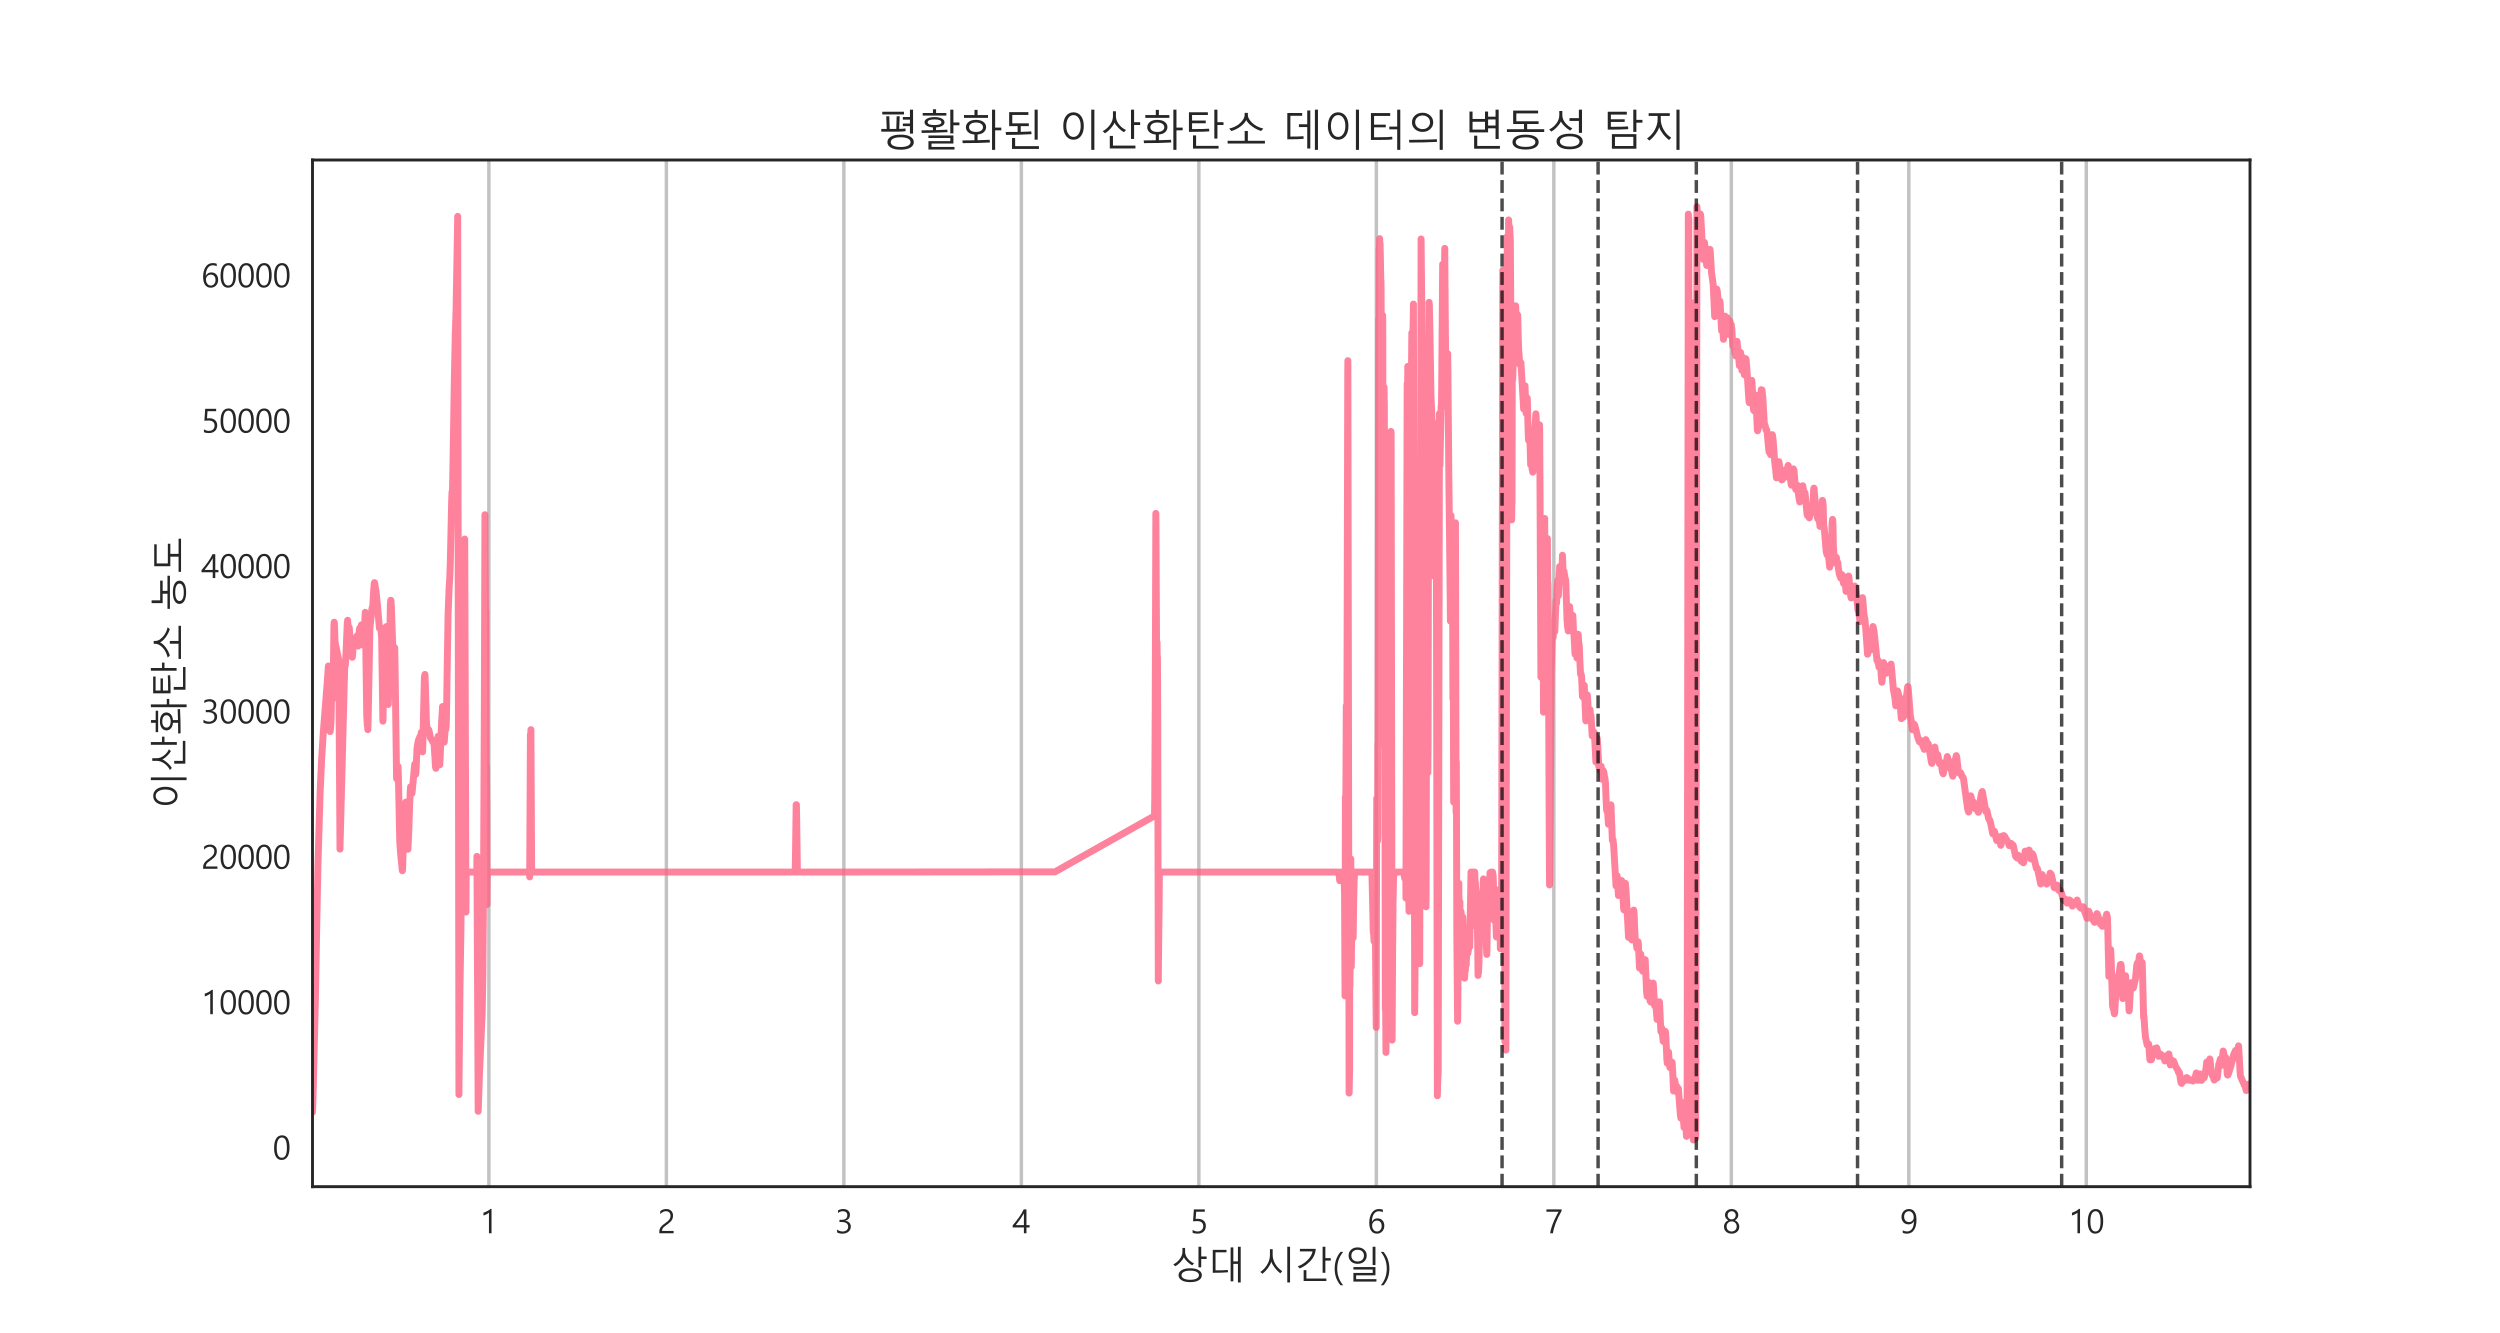 <?xml version="1.0" encoding="utf-8" standalone="no"?>
<!DOCTYPE svg PUBLIC "-//W3C//DTD SVG 1.1//EN"
  "http://www.w3.org/Graphics/SVG/1.1/DTD/svg11.dtd">
<svg xmlns:xlink="http://www.w3.org/1999/xlink" width="1080pt" height="576pt" viewBox="0 0 1080 576" xmlns="http://www.w3.org/2000/svg" version="1.1">
 <defs>
  <style type="text/css">*{stroke-linejoin: round; stroke-linecap: butt}</style>
 </defs>
 <g id="figure_1">
  <g id="patch_1">
   <path d="M 0 576 
L 1080 576 
L 1080 0 
L 0 0 
z
" style="fill: #ffffff"/>
  </g>
  <g id="axes_1">
   <g id="patch_2">
    <path d="M 135 512.64 
L 972 512.64 
L 972 69.12 
L 135 69.12 
z
" style="fill: #ffffff"/>
   </g>
   <g id="matplotlib.axis_1">
    <g id="xtick_1">
     <g id="line2d_1">
      <path d="M 211.197 512.64 
L 211.197 69.12 
" clip-path="url(#pbcf5cd0f5d)" style="fill: none; stroke: #a9a9a9; stroke-opacity: 0.7; stroke-width: 1.5; stroke-linecap: round"/>
     </g>
     <g id="text_1">
      <!-- 1 -->
      <g style="fill: #262626" transform="translate(207.342 532.769) scale(0.14 -0.14)">
       <defs>
        <path id="MalgunGothic-31" d="M 2231 0 
L 1734 0 
L 1734 3972 
Q 1591 3828 1266 3661 
Q 941 3494 672 3428 
L 672 3959 
Q 1016 4056 1409 4275 
Q 1803 4494 2031 4700 
L 2231 4700 
L 2231 0 
z
" transform="scale(0.016)"/>
       </defs>
       <use xlink:href="#MalgunGothic-31"/>
      </g>
     </g>
    </g>
    <g id="xtick_2">
     <g id="line2d_2">
      <path d="M 287.874 512.64 
L 287.874 69.12 
" clip-path="url(#pbcf5cd0f5d)" style="fill: none; stroke: #a9a9a9; stroke-opacity: 0.7; stroke-width: 1.5; stroke-linecap: round"/>
     </g>
     <g id="text_2">
      <!-- 2 -->
      <g style="fill: #262626" transform="translate(284.019 532.769) scale(0.14 -0.14)">
       <defs>
        <path id="MalgunGothic-32" d="M 2519 3372 
Q 2519 3784 2275 4018 
Q 2031 4253 1628 4253 
Q 1341 4253 1053 4104 
Q 766 3956 534 3697 
L 534 4234 
Q 981 4675 1691 4675 
Q 2281 4675 2642 4334 
Q 3003 3994 3003 3416 
Q 3003 2919 2772 2545 
Q 2541 2172 1984 1775 
Q 1459 1406 1254 1215 
Q 1050 1025 967 854 
Q 884 684 884 450 
L 3116 450 
L 3116 0 
L 356 0 
L 356 225 
Q 356 603 461 870 
Q 566 1138 811 1392 
Q 1056 1647 1597 2022 
Q 2091 2363 2305 2670 
Q 2519 2978 2519 3372 
z
" transform="scale(0.016)"/>
       </defs>
       <use xlink:href="#MalgunGothic-32"/>
      </g>
     </g>
    </g>
    <g id="xtick_3">
     <g id="line2d_3">
      <path d="M 364.551 512.64 
L 364.551 69.12 
" clip-path="url(#pbcf5cd0f5d)" style="fill: none; stroke: #a9a9a9; stroke-opacity: 0.7; stroke-width: 1.5; stroke-linecap: round"/>
     </g>
     <g id="text_3">
      <!-- 3 -->
      <g style="fill: #262626" transform="translate(360.695 532.769) scale(0.14 -0.14)">
       <defs>
        <path id="MalgunGothic-33" d="M 416 719 
Q 891 344 1478 344 
Q 1959 344 2254 587 
Q 2550 831 2550 1247 
Q 2550 2169 1253 2169 
L 872 2169 
L 872 2591 
L 1234 2591 
Q 2388 2591 2388 3453 
Q 2388 4250 1509 4250 
Q 1022 4250 594 3916 
L 594 4413 
Q 1031 4675 1634 4675 
Q 2184 4675 2539 4372 
Q 2894 4069 2894 3581 
Q 2894 2678 1972 2409 
L 1972 2400 
Q 2469 2356 2764 2053 
Q 3059 1750 3059 1300 
Q 3059 672 2604 297 
Q 2150 -78 1450 -78 
Q 806 -78 416 169 
L 416 719 
z
" transform="scale(0.016)"/>
       </defs>
       <use xlink:href="#MalgunGothic-33"/>
      </g>
     </g>
    </g>
    <g id="xtick_4">
     <g id="line2d_4">
      <path d="M 441.227 512.64 
L 441.227 69.12 
" clip-path="url(#pbcf5cd0f5d)" style="fill: none; stroke: #a9a9a9; stroke-opacity: 0.7; stroke-width: 1.5; stroke-linecap: round"/>
     </g>
     <g id="text_4">
      <!-- 4 -->
      <g style="fill: #262626" transform="translate(437.372 532.769) scale(0.14 -0.14)">
       <defs>
        <path id="MalgunGothic-34" d="M 2703 4600 
L 2703 1563 
L 3309 1563 
L 3309 1113 
L 2703 1113 
L 2703 0 
L 2213 0 
L 2213 1113 
L 50 1113 
L 50 1534 
Q 728 2297 1295 3109 
Q 1863 3922 2172 4600 
L 2703 4600 
z
M 625 1563 
L 2213 1563 
L 2213 3831 
Q 1613 2788 959 1981 
L 625 1563 
z
" transform="scale(0.016)"/>
       </defs>
       <use xlink:href="#MalgunGothic-34"/>
      </g>
     </g>
    </g>
    <g id="xtick_5">
     <g id="line2d_5">
      <path d="M 517.904 512.64 
L 517.904 69.12 
" clip-path="url(#pbcf5cd0f5d)" style="fill: none; stroke: #a9a9a9; stroke-opacity: 0.7; stroke-width: 1.5; stroke-linecap: round"/>
     </g>
     <g id="text_5">
      <!-- 5 -->
      <g style="fill: #262626" transform="translate(514.048 532.769) scale(0.14 -0.14)">
       <defs>
        <path id="MalgunGothic-35" d="M 3072 1403 
Q 3072 722 2636 322 
Q 2200 -78 1469 -78 
Q 828 -78 516 113 
L 516 650 
Q 994 344 1475 344 
Q 1969 344 2270 630 
Q 2572 916 2572 1372 
Q 2572 1838 2265 2092 
Q 1959 2347 1381 2347 
Q 994 2347 603 2300 
L 759 4600 
L 2869 4600 
L 2869 4147 
L 1206 4147 
L 1106 2763 
Q 1347 2784 1547 2784 
Q 2263 2784 2667 2414 
Q 3072 2044 3072 1403 
z
" transform="scale(0.016)"/>
       </defs>
       <use xlink:href="#MalgunGothic-35"/>
      </g>
     </g>
    </g>
    <g id="xtick_6">
     <g id="line2d_6">
      <path d="M 594.581 512.64 
L 594.581 69.12 
" clip-path="url(#pbcf5cd0f5d)" style="fill: none; stroke: #a9a9a9; stroke-opacity: 0.7; stroke-width: 1.5; stroke-linecap: round"/>
     </g>
     <g id="text_6">
      <!-- 6 -->
      <g style="fill: #262626" transform="translate(590.725 532.769) scale(0.14 -0.14)">
       <defs>
        <path id="MalgunGothic-36" d="M 2981 4069 
Q 2619 4250 2228 4250 
Q 1591 4250 1228 3689 
Q 866 3128 869 2213 
L 884 2213 
Q 1203 2872 1938 2872 
Q 2547 2872 2903 2478 
Q 3259 2084 3259 1450 
Q 3259 797 2857 359 
Q 2456 -78 1825 -78 
Q 1116 -78 736 478 
Q 356 1034 356 2019 
Q 356 3181 847 3928 
Q 1338 4675 2222 4675 
Q 2700 4675 2981 4544 
L 2981 4069 
z
M 906 1506 
Q 906 1022 1165 683 
Q 1425 344 1844 344 
Q 2247 344 2498 645 
Q 2750 947 2750 1388 
Q 2750 1888 2509 2167 
Q 2269 2447 1838 2447 
Q 1444 2447 1175 2173 
Q 906 1900 906 1506 
z
" transform="scale(0.016)"/>
       </defs>
       <use xlink:href="#MalgunGothic-36"/>
      </g>
     </g>
    </g>
    <g id="xtick_7">
     <g id="line2d_7">
      <path d="M 671.257 512.64 
L 671.257 69.12 
" clip-path="url(#pbcf5cd0f5d)" style="fill: none; stroke: #a9a9a9; stroke-opacity: 0.7; stroke-width: 1.5; stroke-linecap: round"/>
     </g>
     <g id="text_7">
      <!-- 7 -->
      <g style="fill: #262626" transform="translate(667.402 532.769) scale(0.14 -0.14)">
       <defs>
        <path id="MalgunGothic-37" d="M 3213 4297 
Q 2478 3006 2064 1918 
Q 1650 831 1550 0 
L 1009 0 
Q 1084 531 1290 1176 
Q 1497 1822 1815 2537 
Q 2134 3253 2631 4147 
L 291 4147 
L 291 4600 
L 3213 4600 
L 3213 4297 
z
" transform="scale(0.016)"/>
       </defs>
       <use xlink:href="#MalgunGothic-37"/>
      </g>
     </g>
    </g>
    <g id="xtick_8">
     <g id="line2d_8">
      <path d="M 747.934 512.64 
L 747.934 69.12 
" clip-path="url(#pbcf5cd0f5d)" style="fill: none; stroke: #a9a9a9; stroke-opacity: 0.7; stroke-width: 1.5; stroke-linecap: round"/>
     </g>
     <g id="text_8">
      <!-- 8 -->
      <g style="fill: #262626" transform="translate(744.078 532.769) scale(0.14 -0.14)">
       <defs>
        <path id="MalgunGothic-38" d="M 303 1281 
Q 303 1669 539 2011 
Q 775 2353 1153 2494 
Q 856 2647 675 2915 
Q 494 3184 494 3500 
Q 494 3828 659 4098 
Q 825 4369 1122 4522 
Q 1419 4675 1778 4675 
Q 2334 4675 2700 4342 
Q 3066 4009 3066 3500 
Q 3066 3181 2881 2914 
Q 2697 2647 2413 2494 
Q 2788 2350 3022 2009 
Q 3256 1669 3256 1281 
Q 3256 672 2843 297 
Q 2431 -78 1778 -78 
Q 1131 -78 717 301 
Q 303 681 303 1281 
z
M 809 1328 
Q 809 878 1081 611 
Q 1353 344 1781 344 
Q 2206 344 2482 619 
Q 2759 894 2759 1328 
Q 2759 1731 2482 2011 
Q 2206 2291 1781 2291 
Q 1372 2291 1090 2020 
Q 809 1750 809 1328 
z
M 1003 3459 
Q 1003 3125 1234 2900 
Q 1466 2675 1781 2675 
Q 2097 2675 2330 2900 
Q 2563 3125 2563 3459 
Q 2563 3803 2341 4026 
Q 2119 4250 1781 4250 
Q 1450 4250 1226 4029 
Q 1003 3809 1003 3459 
z
" transform="scale(0.016)"/>
       </defs>
       <use xlink:href="#MalgunGothic-38"/>
      </g>
     </g>
    </g>
    <g id="xtick_9">
     <g id="line2d_9">
      <path d="M 824.61 512.64 
L 824.61 69.12 
" clip-path="url(#pbcf5cd0f5d)" style="fill: none; stroke: #a9a9a9; stroke-opacity: 0.7; stroke-width: 1.5; stroke-linecap: round"/>
     </g>
     <g id="text_9">
      <!-- 9 -->
      <g style="fill: #262626" transform="translate(820.755 532.769) scale(0.14 -0.14)">
       <defs>
        <path id="MalgunGothic-39" d="M 556 563 
Q 941 344 1366 344 
Q 1994 344 2347 855 
Q 2700 1366 2700 2313 
Q 2694 2306 2688 2313 
Q 2388 1713 1653 1713 
Q 1059 1713 682 2120 
Q 306 2528 306 3144 
Q 306 3806 711 4240 
Q 1116 4675 1772 4675 
Q 2466 4675 2833 4131 
Q 3200 3588 3200 2578 
Q 3200 1319 2717 620 
Q 2234 -78 1344 -78 
Q 881 -78 556 78 
L 556 563 
z
M 813 3219 
Q 813 2741 1063 2450 
Q 1313 2159 1759 2159 
Q 2147 2159 2406 2417 
Q 2666 2675 2666 3047 
Q 2666 3556 2411 3903 
Q 2156 4250 1725 4250 
Q 1322 4250 1067 3948 
Q 813 3647 813 3219 
z
" transform="scale(0.016)"/>
       </defs>
       <use xlink:href="#MalgunGothic-39"/>
      </g>
     </g>
    </g>
    <g id="xtick_10">
     <g id="line2d_10">
      <path d="M 901.287 512.64 
L 901.287 69.12 
" clip-path="url(#pbcf5cd0f5d)" style="fill: none; stroke: #a9a9a9; stroke-opacity: 0.7; stroke-width: 1.5; stroke-linecap: round"/>
     </g>
     <g id="text_10">
      <!-- 10 -->
      <g style="fill: #262626" transform="translate(893.576 532.769) scale(0.14 -0.14)">
       <defs>
        <path id="MalgunGothic-30" d="M 278 2206 
Q 278 3425 675 4050 
Q 1072 4675 1819 4675 
Q 3253 4675 3253 2319 
Q 3253 1156 2854 539 
Q 2456 -78 1716 -78 
Q 1016 -78 647 520 
Q 278 1119 278 2206 
z
M 784 2231 
Q 784 344 1769 344 
Q 2747 344 2747 2259 
Q 2747 4250 1794 4250 
Q 784 4250 784 2231 
z
" transform="scale(0.016)"/>
       </defs>
       <use xlink:href="#MalgunGothic-31"/>
       <use xlink:href="#MalgunGothic-30" x="55.078"/>
      </g>
     </g>
    </g>
    <g id="text_11">
     <!-- 상대 시간(일) -->
     <g style="fill: #262626" transform="translate(505.812 552.571) scale(0.16 -0.16)">
      <defs>
       <path id="MalgunGothic-c0c1" d="M 5125 3391 
L 5125 1991 
L 4659 1991 
L 4659 5466 
L 5125 5466 
L 5125 3816 
L 6034 3816 
L 6034 3391 
L 5125 3391 
z
M 3603 2316 
Q 3206 2528 2778 2934 
Q 2350 3341 2188 3681 
Q 2022 3291 1609 2852 
Q 1197 2413 750 2163 
L 409 2484 
Q 1072 2806 1512 3397 
Q 1953 3988 1953 4628 
L 1953 5259 
L 2400 5259 
L 2400 4628 
Q 2400 4025 2845 3472 
Q 3291 2919 3909 2656 
L 3603 2316 
z
M 3263 -513 
Q 2322 -513 1811 -186 
Q 1300 141 1300 659 
Q 1300 1175 1812 1500 
Q 2325 1825 3263 1825 
Q 4203 1825 4715 1501 
Q 5228 1178 5228 659 
Q 5228 138 4717 -187 
Q 4206 -513 3263 -513 
z
M 3263 1428 
Q 2563 1428 2180 1215 
Q 1797 1003 1797 659 
Q 1797 309 2181 96 
Q 2566 -116 3263 -116 
Q 3969 -116 4353 98 
Q 4738 313 4738 659 
Q 4738 1000 4353 1214 
Q 3969 1428 3263 1428 
z
" transform="scale(0.016)"/>
       <path id="MalgunGothic-b300" d="M 5069 -563 
L 5069 2572 
L 4294 2572 
L 4294 -378 
L 3834 -378 
L 3834 5344 
L 4294 5344 
L 4294 2988 
L 5069 2988 
L 5069 5466 
L 5538 5466 
L 5538 -563 
L 5069 -563 
z
M 3391 1153 
Q 2516 1063 825 1063 
L 825 4934 
L 3138 4934 
L 3138 4519 
L 1288 4519 
L 1288 1478 
L 1844 1478 
Q 2791 1478 3359 1550 
L 3391 1153 
z
" transform="scale(0.016)"/>
       <path id="MalgunGothic-20" transform="scale(0.016)"/>
       <path id="MalgunGothic-c2dc" d="M 4947 -563 
L 4947 5466 
L 5416 5466 
L 5416 -563 
L 4947 -563 
z
M 3769 966 
Q 3263 1353 2820 1939 
Q 2378 2525 2259 2950 
Q 2116 2463 1687 1872 
Q 1259 1281 756 891 
L 397 1203 
Q 1141 1703 1581 2479 
Q 2022 3256 2022 4063 
L 2022 5050 
L 2484 5050 
L 2484 4084 
Q 2484 3303 2920 2556 
Q 3356 1809 4097 1331 
L 3769 966 
z
" transform="scale(0.016)"/>
       <path id="MalgunGothic-ac04" d="M 5125 3122 
L 5125 1063 
L 4659 1063 
L 4659 5466 
L 5125 5466 
L 5125 3541 
L 6034 3541 
L 6034 3122 
L 5125 3122 
z
M 3513 5100 
Q 3403 3872 2556 3011 
Q 1709 2150 794 1800 
L 469 2163 
Q 1344 2450 2087 3172 
Q 2831 3894 2963 4678 
L 831 4678 
L 831 5100 
L 3513 5100 
z
M 1459 -325 
L 1459 1509 
L 1925 1509 
L 1925 97 
L 5294 97 
L 5294 -325 
L 1459 -325 
z
" transform="scale(0.016)"/>
       <path id="MalgunGothic-28" d="M 1438 -1044 
Q 447 88 447 1753 
Q 447 3431 1438 4600 
L 1888 4600 
Q 878 3372 878 1759 
Q 878 153 1881 -1044 
L 1438 -1044 
z
" transform="scale(0.016)"/>
       <path id="MalgunGothic-c77c" d="M 4947 2363 
L 4947 5466 
L 5422 5466 
L 5422 2363 
L 4947 2363 
z
M 2419 2578 
Q 1738 2578 1314 2970 
Q 891 3363 891 3969 
Q 891 4572 1314 4961 
Q 1738 5350 2419 5350 
Q 3097 5350 3523 4959 
Q 3950 4569 3950 3969 
Q 3950 3366 3522 2972 
Q 3094 2578 2419 2578 
z
M 2419 4947 
Q 1931 4947 1643 4680 
Q 1356 4413 1356 3969 
Q 1356 3522 1643 3248 
Q 1931 2975 2419 2975 
Q 2906 2975 3193 3248 
Q 3481 3522 3481 3969 
Q 3481 4413 3193 4680 
Q 2906 4947 2419 4947 
z
M 1703 -422 
L 1703 1038 
L 4959 1038 
L 4959 1613 
L 1703 1613 
L 1703 2028 
L 5422 2028 
L 5422 634 
L 2163 634 
L 2163 -6 
L 5588 -6 
L 5588 -422 
L 1703 -422 
z
" transform="scale(0.016)"/>
       <path id="MalgunGothic-29" d="M 81 -1044 
Q 1081 150 1081 1759 
Q 1081 3378 72 4600 
L 525 4600 
Q 1522 3431 1522 1753 
Q 1522 88 525 -1044 
L 81 -1044 
z
" transform="scale(0.016)"/>
      </defs>
      <use xlink:href="#MalgunGothic-c0c1"/>
      <use xlink:href="#MalgunGothic-b300" x="100"/>
      <use xlink:href="#MalgunGothic-20" x="200"/>
      <use xlink:href="#MalgunGothic-c2dc" x="235.156"/>
      <use xlink:href="#MalgunGothic-ac04" x="335.156"/>
      <use xlink:href="#MalgunGothic-28" x="435.156"/>
      <use xlink:href="#MalgunGothic-c77c" x="465.625"/>
      <use xlink:href="#MalgunGothic-29" x="565.625"/>
     </g>
    </g>
   </g>
   <g id="matplotlib.axis_2">
    <g id="ytick_1">
     <g id="text_12">
      <!-- 0 -->
      <g style="fill: #262626" transform="translate(117.789 500.928) scale(0.14 -0.14)">
       <use xlink:href="#MalgunGothic-30"/>
      </g>
     </g>
    </g>
    <g id="ytick_2">
     <g id="text_13">
      <!-- 10000 -->
      <g style="fill: #262626" transform="translate(86.945 438.127) scale(0.14 -0.14)">
       <use xlink:href="#MalgunGothic-31"/>
       <use xlink:href="#MalgunGothic-30" x="55.078"/>
       <use xlink:href="#MalgunGothic-30" x="110.156"/>
       <use xlink:href="#MalgunGothic-30" x="165.234"/>
       <use xlink:href="#MalgunGothic-30" x="220.312"/>
      </g>
     </g>
    </g>
    <g id="ytick_3">
     <g id="text_14">
      <!-- 20000 -->
      <g style="fill: #262626" transform="translate(86.945 375.325) scale(0.14 -0.14)">
       <use xlink:href="#MalgunGothic-32"/>
       <use xlink:href="#MalgunGothic-30" x="55.078"/>
       <use xlink:href="#MalgunGothic-30" x="110.156"/>
       <use xlink:href="#MalgunGothic-30" x="165.234"/>
       <use xlink:href="#MalgunGothic-30" x="220.312"/>
      </g>
     </g>
    </g>
    <g id="ytick_4">
     <g id="text_15">
      <!-- 30000 -->
      <g style="fill: #262626" transform="translate(86.945 312.523) scale(0.14 -0.14)">
       <use xlink:href="#MalgunGothic-33"/>
       <use xlink:href="#MalgunGothic-30" x="55.078"/>
       <use xlink:href="#MalgunGothic-30" x="110.156"/>
       <use xlink:href="#MalgunGothic-30" x="165.234"/>
       <use xlink:href="#MalgunGothic-30" x="220.312"/>
      </g>
     </g>
    </g>
    <g id="ytick_5">
     <g id="text_16">
      <!-- 40000 -->
      <g style="fill: #262626" transform="translate(86.945 249.721) scale(0.14 -0.14)">
       <use xlink:href="#MalgunGothic-34"/>
       <use xlink:href="#MalgunGothic-30" x="55.078"/>
       <use xlink:href="#MalgunGothic-30" x="110.156"/>
       <use xlink:href="#MalgunGothic-30" x="165.234"/>
       <use xlink:href="#MalgunGothic-30" x="220.312"/>
      </g>
     </g>
    </g>
    <g id="ytick_6">
     <g id="text_17">
      <!-- 50000 -->
      <g style="fill: #262626" transform="translate(86.945 186.919) scale(0.14 -0.14)">
       <use xlink:href="#MalgunGothic-35"/>
       <use xlink:href="#MalgunGothic-30" x="55.078"/>
       <use xlink:href="#MalgunGothic-30" x="110.156"/>
       <use xlink:href="#MalgunGothic-30" x="165.234"/>
       <use xlink:href="#MalgunGothic-30" x="220.312"/>
      </g>
     </g>
    </g>
    <g id="ytick_7">
     <g id="text_18">
      <!-- 60000 -->
      <g style="fill: #262626" transform="translate(86.945 124.118) scale(0.14 -0.14)">
       <use xlink:href="#MalgunGothic-36"/>
       <use xlink:href="#MalgunGothic-30" x="55.078"/>
       <use xlink:href="#MalgunGothic-30" x="110.156"/>
       <use xlink:href="#MalgunGothic-30" x="165.234"/>
       <use xlink:href="#MalgunGothic-30" x="220.312"/>
      </g>
     </g>
    </g>
    <g id="text_19">
     <!-- 이산화탄소 농도 -->
     <g style="fill: #262626" transform="translate(79.163 349.692) rotate(-90) scale(0.16 -0.16)">
      <defs>
       <path id="MalgunGothic-c774" d="M 4947 -563 
L 4947 5466 
L 5416 5466 
L 5416 -563 
L 4947 -563 
z
M 2284 959 
Q 1597 959 1173 1514 
Q 750 2069 750 3016 
Q 750 3975 1169 4522 
Q 1588 5069 2284 5069 
Q 2978 5069 3403 4522 
Q 3828 3975 3828 3016 
Q 3828 2063 3401 1511 
Q 2975 959 2284 959 
z
M 2284 4653 
Q 1803 4653 1503 4204 
Q 1203 3756 1203 3016 
Q 1203 2278 1506 1826 
Q 1809 1375 2284 1375 
Q 2756 1375 3061 1828 
Q 3366 2281 3366 3016 
Q 3366 3759 3067 4206 
Q 2769 4653 2284 4653 
z
" transform="scale(0.016)"/>
       <path id="MalgunGothic-c0b0" d="M 5125 3169 
L 5125 1081 
L 4659 1081 
L 4659 5466 
L 5125 5466 
L 5125 3584 
L 6034 3584 
L 6034 3169 
L 5125 3169 
z
M 3597 2081 
Q 3206 2294 2778 2731 
Q 2350 3169 2188 3525 
Q 2038 3125 1603 2642 
Q 1169 2159 750 1925 
L 409 2247 
Q 1041 2553 1492 3173 
Q 1944 3794 1953 4453 
L 1953 5228 
L 2400 5228 
L 2400 4453 
Q 2400 3841 2853 3259 
Q 3306 2678 3909 2419 
L 3597 2081 
z
M 1478 -353 
L 1478 1528 
L 1953 1528 
L 1953 72 
L 5325 72 
L 5325 -353 
L 1478 -353 
z
" transform="scale(0.016)"/>
       <path id="MalgunGothic-d654" d="M 5228 2363 
L 5228 -563 
L 4763 -563 
L 4763 5466 
L 5228 5466 
L 5228 2778 
L 6156 2778 
L 6156 2363 
L 5228 2363 
z
M 2131 5441 
L 2591 5441 
L 2591 4653 
L 4159 4653 
L 4159 4238 
L 556 4238 
L 556 4653 
L 2131 4653 
L 2131 5441 
z
M 2591 1741 
L 2591 884 
Q 3688 900 4409 947 
L 4441 544 
Q 2791 447 359 447 
L 313 856 
Q 1141 856 2125 878 
L 2125 1734 
Q 1506 1791 1175 2092 
Q 844 2394 844 2828 
Q 844 3316 1250 3627 
Q 1656 3938 2363 3938 
Q 3059 3938 3465 3633 
Q 3872 3328 3872 2859 
Q 3872 2400 3536 2098 
Q 3200 1797 2591 1741 
z
M 2363 3541 
Q 1875 3541 1594 3342 
Q 1313 3144 1313 2828 
Q 1313 2513 1592 2319 
Q 1872 2125 2363 2125 
Q 2847 2125 3126 2320 
Q 3406 2516 3406 2828 
Q 3406 3144 3125 3342 
Q 2844 3541 2363 3541 
z
" transform="scale(0.016)"/>
       <path id="MalgunGothic-d0c4" d="M 5125 3169 
L 5125 1125 
L 4659 1125 
L 4659 5466 
L 5125 5466 
L 5125 3584 
L 6034 3584 
L 6034 3169 
L 5125 3169 
z
M 1319 3431 
L 1319 2553 
Q 3244 2553 3872 2613 
L 3903 2209 
Q 3306 2138 850 2138 
L 850 5081 
L 3688 5081 
L 3688 4666 
L 1319 4666 
L 1319 3834 
L 3372 3834 
L 3372 3431 
L 1319 3431 
z
M 1459 -378 
L 1459 1606 
L 1925 1606 
L 1925 38 
L 5294 38 
L 5294 -378 
L 1459 -378 
z
" transform="scale(0.016)"/>
       <path id="MalgunGothic-c18c" d="M 3194 3909 
Q 2963 3416 2330 2941 
Q 1697 2466 959 2259 
L 641 2631 
Q 1700 2872 2328 3497 
Q 2956 4122 2956 4666 
L 2956 4984 
L 3438 4984 
L 3438 4666 
Q 3438 4131 4069 3506 
Q 4700 2881 5759 2631 
L 5428 2266 
Q 4719 2481 4072 2957 
Q 3425 3434 3194 3909 
z
M 403 384 
L 403 800 
L 2963 800 
L 2963 2266 
L 3438 2266 
L 3438 800 
L 5997 800 
L 5997 384 
L 403 384 
z
" transform="scale(0.016)"/>
       <path id="MalgunGothic-b18d" d="M 403 2247 
L 403 2663 
L 2963 2663 
L 2963 3475 
L 1375 3475 
L 1375 5338 
L 1844 5338 
L 1844 3897 
L 5178 3897 
L 5178 3475 
L 3438 3475 
L 3438 2663 
L 5997 2663 
L 5997 2247 
L 403 2247 
z
M 3200 -488 
Q 2256 -488 1745 -186 
Q 1234 116 1234 634 
Q 1234 1150 1745 1451 
Q 2256 1753 3200 1753 
Q 4144 1753 4655 1451 
Q 5166 1150 5166 634 
Q 5166 116 4655 -186 
Q 4144 -488 3200 -488 
z
M 3200 1356 
Q 2478 1356 2103 1161 
Q 1728 966 1728 634 
Q 1728 303 2100 106 
Q 2472 -91 3200 -91 
Q 3925 -91 4298 106 
Q 4672 303 4672 634 
Q 4672 969 4297 1162 
Q 3922 1356 3200 1356 
z
" transform="scale(0.016)"/>
       <path id="MalgunGothic-b3c4" d="M 403 372 
L 403 788 
L 2963 788 
L 2963 2181 
L 1350 2181 
L 1350 4897 
L 5050 4897 
L 5050 4481 
L 1819 4481 
L 1819 2600 
L 5147 2600 
L 5147 2181 
L 3438 2181 
L 3438 788 
L 5997 788 
L 5997 372 
L 403 372 
z
" transform="scale(0.016)"/>
      </defs>
      <use xlink:href="#MalgunGothic-c774"/>
      <use xlink:href="#MalgunGothic-c0b0" x="100"/>
      <use xlink:href="#MalgunGothic-d654" x="200"/>
      <use xlink:href="#MalgunGothic-d0c4" x="300"/>
      <use xlink:href="#MalgunGothic-c18c" x="400"/>
      <use xlink:href="#MalgunGothic-20" x="500"/>
      <use xlink:href="#MalgunGothic-b18d" x="535.156"/>
      <use xlink:href="#MalgunGothic-b3c4" x="635.156"/>
     </g>
    </g>
   </g>
   <g id="line2d_11">
    <path d="M 135 480.45 
L 135.319 470.355 
L 136.278 430.461 
L 136.81 401.01 
L 137.343 374.194 
L 138.301 342.028 
L 138.94 328.096 
L 139.739 315.425 
L 141.443 293.795 
L 141.869 287.705 
L 141.922 288.218 
L 142.135 297.952 
L 142.455 314.556 
L 142.614 316.035 
L 142.668 315.913 
L 142.934 312.67 
L 143.04 310.106 
L 143.413 290.705 
L 143.466 291.723 
L 143.786 301.926 
L 143.839 301.15 
L 143.999 290.192 
L 144.265 269.974 
L 144.372 268.787 
L 144.478 269.709 
L 144.744 277.399 
L 146.342 285.222 
L 146.821 358.602 
L 146.874 366.827 
L 146.927 364.32 
L 148.898 288.617 
L 149.004 287.558 
L 149.057 287.678 
L 149.111 287.68 
L 149.217 286.766 
L 149.483 281.78 
L 150.016 269.531 
L 150.176 267.948 
L 150.335 270.181 
L 150.548 272.867 
L 150.708 271.526 
L 150.815 270.949 
L 150.921 271.524 
L 151.187 276.016 
L 151.294 277.865 
L 151.347 277.756 
L 151.613 275.43 
L 151.667 275.636 
L 151.773 276.05 
L 151.88 278.512 
L 152.146 283.945 
L 152.199 283.937 
L 152.359 282.36 
L 152.625 277.062 
L 152.838 276.539 
L 152.944 276.679 
L 153.211 277.187 
L 153.317 277.248 
L 153.477 276.76 
L 153.796 275.808 
L 154.276 274.626 
L 154.648 279.094 
L 154.702 279.086 
L 154.808 278.732 
L 155.287 271.699 
L 155.447 271.26 
L 155.66 271.952 
L 155.713 271.857 
L 156.139 269.938 
L 156.193 269.969 
L 156.352 271.307 
L 156.938 278.663 
L 156.991 278.427 
L 157.151 276.554 
L 157.79 264.521 
L 157.843 265.843 
L 158.163 289.89 
L 158.429 309.191 
L 158.695 313.489 
L 158.802 313.339 
L 158.908 315.208 
L 159.015 311.778 
L 159.813 271.079 
L 160.346 266.431 
L 160.665 263.007 
L 160.825 262.447 
L 160.932 262.524 
L 161.038 261.778 
L 161.411 255.172 
L 161.677 251.906 
L 161.784 251.702 
L 161.89 252.014 
L 162.476 255.981 
L 163.062 261.413 
L 163.913 271.378 
L 164.393 271.086 
L 164.499 271.445 
L 164.765 274.087 
L 164.872 275.71 
L 165.032 286.719 
L 165.404 311.551 
L 165.458 311.05 
L 165.617 301.328 
L 165.937 281.935 
L 166.256 274.788 
L 166.682 271.642 
L 166.736 271.57 
L 166.895 270.685 
L 167.002 272.326 
L 167.375 291.055 
L 167.694 304.332 
L 167.747 303.956 
L 167.96 298.218 
L 168.653 260.773 
L 168.812 259.318 
L 168.866 259.347 
L 168.972 260.187 
L 169.185 265.09 
L 169.717 280.487 
L 169.877 281.751 
L 169.984 281.443 
L 170.037 281.463 
L 170.25 281.33 
L 170.463 279.709 
L 170.516 279.836 
L 170.676 288.382 
L 171.315 336.125 
L 171.368 336.472 
L 171.421 336.236 
L 171.901 331.044 
L 171.954 331.091 
L 172.114 335.792 
L 172.699 363.831 
L 173.072 368.845 
L 173.711 375.321 
L 173.818 376.156 
L 173.871 376.03 
L 173.977 373.966 
L 174.563 352.51 
L 174.616 352.438 
L 174.776 352.811 
L 174.882 351.579 
L 175.308 346.512 
L 175.362 346.596 
L 175.575 352.117 
L 176.107 366.581 
L 176.214 366.888 
L 176.533 360.671 
L 176.959 347.934 
L 177.279 340.711 
L 177.385 339.873 
L 177.758 342.735 
L 177.811 342.409 
L 177.864 342.307 
L 177.971 342.749 
L 178.077 341.883 
L 179.142 330.135 
L 179.196 330.254 
L 179.249 330.493 
L 179.568 334.519 
L 179.675 333.655 
L 179.835 330.266 
L 180.154 323.303 
L 180.367 321.852 
L 180.74 319.898 
L 181.059 319.028 
L 181.166 319.047 
L 181.325 318.363 
L 181.379 318.434 
L 181.592 318.344 
L 181.858 317.117 
L 182.018 316.357 
L 182.071 316.425 
L 182.231 318.788 
L 182.55 324.789 
L 182.657 321.896 
L 183.349 292.518 
L 183.562 291.354 
L 183.615 291.698 
L 183.775 296.709 
L 184.254 312.803 
L 184.574 314.985 
L 184.733 315.233 
L 185 314.995 
L 185.266 315.38 
L 185.479 316.213 
L 185.905 318.72 
L 186.224 319.054 
L 186.331 319.418 
L 186.384 319.352 
L 186.437 319.288 
L 186.97 320.534 
L 187.023 320.487 
L 187.236 319.93 
L 187.342 320.021 
L 187.396 320.124 
L 187.555 322.06 
L 188.141 331.315 
L 188.301 331.921 
L 188.354 331.637 
L 188.887 319.682 
L 189.046 319.698 
L 189.1 319.491 
L 189.259 318.097 
L 189.313 318.184 
L 189.419 319.047 
L 189.579 322.259 
L 189.952 330.408 
L 190.005 330.227 
L 190.165 326.904 
L 190.75 312.305 
L 191.017 308.039 
L 191.176 305.206 
L 191.23 305.213 
L 191.336 306.155 
L 191.496 309.807 
L 191.762 319.918 
L 191.922 320.591 
L 192.081 318.064 
L 192.294 315.098 
L 192.348 315.041 
L 192.454 314.517 
L 192.561 315.204 
L 192.72 314.029 
L 192.88 309.901 
L 193.146 291.237 
L 193.572 265.233 
L 193.998 254.4 
L 194.318 249.165 
L 194.531 242.977 
L 195.117 216.306 
L 195.276 212.54 
L 195.383 213.283 
L 195.436 213.232 
L 195.649 203.248 
L 196.235 166.149 
L 196.661 145.354 
L 197.034 133.109 
L 197.3 117.96 
L 197.726 93.483 
L 198.258 472.836 
L 198.311 466.32 
L 198.737 425.238 
L 199.11 402.001 
L 199.536 360.552 
L 199.856 338.386 
L 200.388 281.425 
L 200.601 266.253 
L 200.761 232.866 
L 201.027 312.373 
L 201.293 394.021 
L 201.4 378.311 
L 201.56 376.743 
L 205.979 376.743 
L 206.032 369.934 
L 206.565 480.08 
L 206.671 477.532 
L 207.097 464.7 
L 208.322 437.206 
L 208.588 421.534 
L 208.855 387.215 
L 209.227 307.464 
L 209.493 222.363 
L 209.547 238.37 
L 209.76 274.631 
L 209.866 264 
L 210.026 347.247 
L 210.079 338.053 
L 210.186 330.804 
L 210.292 346.797 
L 210.399 390.73 
L 210.452 380.704 
L 210.612 376.743 
L 228.769 376.743 
L 228.822 378.819 
L 229.142 317.289 
L 229.302 317.289 
L 229.355 315.212 
L 229.674 376.743 
L 343.518 376.743 
L 343.624 370.921 
L 343.944 347.636 
L 344.05 347.636 
L 344.157 353.457 
L 344.476 376.743 
L 455.764 376.635 
L 458 375.38 
L 498.735 352.466 
L 498.841 345.802 
L 499.054 306.055 
L 499.321 221.784 
L 499.374 226.19 
L 499.64 280.689 
L 499.8 292.145 
L 499.853 277.58 
L 499.906 286.813 
L 499.959 283.248 
L 500.013 284.154 
L 500.119 304.155 
L 500.385 423.777 
L 500.492 411.817 
L 500.705 393.995 
L 500.865 376.743 
L 577.754 376.743 
L 577.914 377.121 
L 578.287 377.121 
L 578.34 376.743 
L 578.766 380.442 
L 578.873 380.442 
L 579.139 376.743 
L 579.192 377.869 
L 579.352 380.287 
L 579.671 380.287 
L 579.937 376.743 
L 580.63 376.743 
L 580.843 386.887 
L 581.056 430.233 
L 581.215 344.211 
L 581.269 349.364 
L 581.322 351.298 
L 581.428 339.671 
L 581.588 304.891 
L 581.748 356.714 
L 582.227 162.43 
L 582.28 155.813 
L 582.813 472.205 
L 582.973 464.686 
L 583.026 461.988 
L 583.079 422.449 
L 583.132 424.03 
L 583.186 425.958 
L 583.345 385.539 
L 583.558 371.051 
L 583.612 403.256 
L 583.665 394.589 
L 583.718 386.125 
L 583.771 417.591 
L 583.825 411.063 
L 584.091 397.474 
L 584.357 403.718 
L 584.464 401.847 
L 584.517 402.606 
L 584.57 405.111 
L 584.783 389.934 
L 584.996 380.351 
L 585.049 379.591 
L 585.209 376.743 
L 592.664 376.743 
L 593.249 402.738 
L 593.356 403.456 
L 593.409 402.911 
L 593.569 406.616 
L 593.675 404.89 
L 593.995 388.673 
L 594.048 391.141 
L 594.527 443.843 
L 594.74 344.865 
L 595.007 362.956 
L 595.06 363.316 
L 595.166 361.935 
L 595.22 321.279 
L 595.326 322.508 
L 595.592 137.781 
L 595.646 142.412 
L 595.752 146.142 
L 595.805 107.347 
L 595.912 107.739 
L 596.018 103.089 
L 596.072 105.349 
L 596.125 105.956 
L 596.178 105.017 
L 596.284 109.218 
L 596.551 124.517 
L 596.604 121.458 
L 596.764 161.534 
L 597.083 143.075 
L 597.136 183.132 
L 597.19 143.163 
L 597.296 136.202 
L 597.349 138.647 
L 597.509 245.192 
L 597.562 244.782 
L 597.616 245.376 
L 597.669 206.736 
L 597.722 208.877 
L 597.775 210.288 
L 597.829 210.097 
L 597.882 207.836 
L 597.935 167.291 
L 597.988 173.174 
L 598.042 175.035 
L 598.468 436.037 
L 598.521 433.245 
L 598.574 432.642 
L 598.734 454.654 
L 598.787 449.555 
L 599.213 399.101 
L 599.32 407.04 
L 599.639 434.213 
L 599.746 430.212 
L 600.172 383.582 
L 600.331 396.121 
L 600.438 413.864 
L 600.864 186.372 
L 600.97 187.152 
L 601.396 449.325 
L 601.609 410.857 
L 601.822 388.326 
L 602.035 378.64 
L 602.195 377.995 
L 602.568 376.743 
L 606.402 376.743 
L 606.828 379.447 
L 606.934 379.447 
L 607.254 376.743 
L 607.307 377.231 
L 607.36 387.987 
L 607.892 165.744 
L 607.946 169.777 
L 608.105 165.089 
L 608.159 158.29 
L 608.638 390.201 
L 608.691 393.681 
L 609.17 163.666 
L 609.33 183.002 
L 609.383 183.127 
L 609.543 181.986 
L 609.916 143.762 
L 609.969 144.414 
L 610.022 145.297 
L 610.076 144.166 
L 610.129 144.975 
L 610.235 146.344 
L 610.448 141.748 
L 610.608 131.372 
L 611.141 437.459 
L 611.46 399.774 
L 611.513 400.222 
L 611.62 386.38 
L 611.673 386.596 
L 611.726 388.984 
L 611.939 404.374 
L 611.993 403.661 
L 612.152 394.737 
L 612.206 394.521 
L 612.259 392.133 
L 612.472 376.743 
L 612.685 376.743 
L 613.058 393.825 
L 613.111 393.825 
L 613.217 405.433 
L 613.324 416.334 
L 613.909 103.235 
L 614.069 118.425 
L 614.708 183.106 
L 614.761 185.126 
L 614.815 184.557 
L 614.974 176.55 
L 615.187 182.533 
L 615.56 174.395 
L 615.933 334.409 
L 616.039 391.742 
L 616.093 383.716 
L 616.412 239.97 
L 616.465 244.578 
L 616.519 247.201 
L 616.572 243.124 
L 616.625 280.083 
L 616.678 276.87 
L 616.732 271.592 
L 616.838 333.83 
L 616.891 326.928 
L 616.945 322.972 
L 617.158 195.667 
L 617.211 196.002 
L 617.264 198.024 
L 617.371 130.609 
L 617.477 131.88 
L 617.743 143.697 
L 618.169 170.298 
L 618.755 184.761 
L 619.074 208.045 
L 619.447 242.688 
L 619.66 248.957 
L 619.767 244.286 
L 620.406 183.024 
L 620.938 473.355 
L 621.045 468.821 
L 621.311 462.801 
L 621.737 234.382 
L 621.843 178.653 
L 621.897 186.548 
L 622.056 201.097 
L 622.589 175.242 
L 622.642 176.596 
L 622.695 175.916 
L 622.802 167.279 
L 623.228 114.17 
L 623.281 114.574 
L 623.494 130.828 
L 623.654 142.503 
L 623.707 141.134 
L 624.133 107.286 
L 624.24 122.6 
L 624.506 154.601 
L 624.665 174.448 
L 624.719 172.856 
L 624.825 164.295 
L 624.878 166.24 
L 625.038 160.757 
L 625.198 154.099 
L 625.304 156.734 
L 625.358 155.826 
L 625.411 152.781 
L 625.517 161.925 
L 625.89 205.673 
L 626.263 238.25 
L 626.582 268.318 
L 626.636 265.37 
L 626.849 222.736 
L 626.955 259.353 
L 627.008 248.761 
L 627.062 245.528 
L 627.115 246.45 
L 627.381 268.728 
L 627.434 229.954 
L 627.488 236.828 
L 627.647 301.923 
L 627.807 277.664 
L 627.967 346.483 
L 628.02 334.822 
L 628.18 312.957 
L 628.233 344.403 
L 628.34 344.012 
L 628.499 261.944 
L 628.553 273.592 
L 628.606 283.736 
L 628.766 225.84 
L 629.032 350.991 
L 629.085 339.343 
L 629.138 329.199 
L 629.351 403.895 
L 629.671 441.177 
L 629.724 440.608 
L 630.044 403.212 
L 630.097 406.676 
L 630.15 413.947 
L 630.203 381.6 
L 630.257 389.986 
L 630.363 390.393 
L 630.469 402.553 
L 630.523 401.402 
L 630.629 399.509 
L 630.682 389.562 
L 630.736 418.518 
L 630.789 407.792 
L 631.108 398.959 
L 631.162 393.832 
L 631.215 396.001 
L 631.481 410.892 
L 631.534 408.046 
L 631.747 400.725 
L 631.907 396.121 
L 632.014 397.227 
L 632.386 417.868 
L 632.493 417.947 
L 632.706 422.564 
L 632.759 421.127 
L 632.919 417.649 
L 633.025 419.41 
L 633.238 413.49 
L 633.292 414.949 
L 633.345 417.064 
L 633.398 416.81 
L 633.451 416.309 
L 633.611 410.285 
L 633.664 410.409 
L 633.877 404.656 
L 633.931 406.692 
L 634.09 411.902 
L 634.144 411.601 
L 634.197 410.422 
L 634.25 410.667 
L 634.303 410.614 
L 634.357 409.858 
L 634.57 403.526 
L 634.676 404.486 
L 634.889 409.059 
L 634.942 408.601 
L 635.475 376.743 
L 637.072 376.743 
L 637.232 381.231 
L 637.338 381.231 
L 637.392 381.722 
L 637.977 400.584 
L 638.244 400.766 
L 638.35 406.492 
L 638.51 421.386 
L 638.563 418.657 
L 638.67 420.468 
L 638.723 419.827 
L 638.936 415.442 
L 639.202 399.894 
L 639.415 391.064 
L 639.575 391.836 
L 639.841 399.63 
L 640.32 385.485 
L 640.427 386.427 
L 640.48 386.006 
L 640.533 386.006 
L 640.853 379.68 
L 640.906 379.912 
L 641.066 382.674 
L 641.119 382.584 
L 641.226 384.783 
L 641.332 386.509 
L 641.385 386.462 
L 641.545 384.902 
L 641.652 386.838 
L 641.705 386.234 
L 641.758 385.184 
L 641.811 386.234 
L 642.131 409.479 
L 642.29 412.312 
L 642.344 411.206 
L 642.663 389.151 
L 642.77 388.252 
L 642.876 388.775 
L 643.036 395.852 
L 643.089 394.988 
L 643.515 380.941 
L 643.675 376.992 
L 643.941 376.992 
L 644.101 376.743 
L 644.793 376.743 
L 645.059 378.549 
L 645.166 382.235 
L 645.485 397.658 
L 645.645 395.454 
L 645.858 385.088 
L 645.965 385.812 
L 646.071 389.883 
L 646.391 403.887 
L 646.497 404.794 
L 646.657 396.915 
L 646.87 388.588 
L 646.976 385.161 
L 647.03 385.52 
L 647.243 390.367 
L 647.402 386.45 
L 647.509 384.376 
L 647.562 384.967 
L 647.615 384.944 
L 647.668 385.13 
L 647.828 388.721 
L 648.148 409.818 
L 648.254 408.179 
L 648.307 409.324 
L 648.574 387.954 
L 648.627 391.257 
L 648.68 399.496 
L 649.213 116.711 
L 649.266 118.969 
L 649.426 123.896 
L 649.585 131.137 
L 650.118 449.978 
L 650.224 444.402 
L 650.278 444.419 
L 650.491 448.748 
L 650.544 453.643 
L 651.13 102.148 
L 651.183 141.511 
L 651.236 138.788 
L 651.449 130.984 
L 651.502 130.814 
L 651.609 132.259 
L 651.662 134.225 
L 651.715 95.017 
L 651.822 96.797 
L 652.035 98.795 
L 652.195 98.171 
L 652.461 104.048 
L 652.674 136.305 
L 652.887 213.781 
L 653.047 224.578 
L 653.153 215.577 
L 653.206 217.279 
L 653.313 157.034 
L 653.366 161.087 
L 653.472 164.088 
L 653.632 159.564 
L 653.845 144.521 
L 654.111 134.588 
L 654.165 134.742 
L 654.271 136.649 
L 654.324 136.64 
L 654.431 136.266 
L 654.484 136.572 
L 654.75 132.127 
L 654.804 132.857 
L 655.176 145.041 
L 655.283 143.794 
L 655.549 136.795 
L 655.602 135.972 
L 655.656 136.42 
L 655.922 147.164 
L 656.135 152.413 
L 656.188 152.483 
L 656.508 157.366 
L 656.561 156.61 
L 656.667 156.095 
L 656.88 157.861 
L 656.934 157.448 
L 657.04 156.721 
L 658.212 176.66 
L 658.318 174.224 
L 658.531 169.384 
L 658.638 168.487 
L 658.744 166.622 
L 658.797 166.639 
L 659.063 172.753 
L 659.276 178.567 
L 659.33 178.484 
L 659.489 174.973 
L 659.702 172.03 
L 659.756 171.957 
L 659.809 172.43 
L 659.969 179.473 
L 660.235 188.746 
L 660.341 190.228 
L 660.714 186.867 
L 660.767 186.752 
L 660.927 189.628 
L 661.247 200.823 
L 661.3 199.901 
L 661.353 199.282 
L 661.513 201.065 
L 661.673 198.32 
L 661.726 198.722 
L 661.886 202.865 
L 661.992 202.393 
L 662.152 203.979 
L 662.205 203.932 
L 662.365 200.383 
L 662.844 185.156 
L 663.004 186.849 
L 663.164 184.014 
L 663.483 178.763 
L 663.59 179.835 
L 664.229 196.468 
L 664.974 186.608 
L 665.08 183.529 
L 665.134 184.878 
L 665.293 212.723 
L 665.666 292.517 
L 665.719 291.633 
L 665.986 256.673 
L 666.252 234.61 
L 666.358 236.155 
L 666.625 260.68 
L 666.784 307.664 
L 666.838 294.497 
L 667.051 252.376 
L 667.104 258.761 
L 667.157 261.005 
L 667.264 242.47 
L 667.317 223.98 
L 667.37 242.84 
L 667.583 294.857 
L 667.69 289.115 
L 667.849 284.868 
L 668.062 243.299 
L 668.222 234.326 
L 668.329 235.015 
L 668.382 234.645 
L 668.435 249.509 
L 668.488 232.65 
L 668.542 246.229 
L 668.648 252.718 
L 668.701 251.87 
L 668.755 252.759 
L 668.861 264.975 
L 669.234 354.571 
L 669.394 382.3 
L 669.447 380.572 
L 669.66 354.434 
L 670.139 290.248 
L 670.565 275.553 
L 670.671 274.384 
L 670.725 274.451 
L 670.938 275.433 
L 670.991 275.297 
L 671.151 272.314 
L 671.364 270.782 
L 671.47 272.495 
L 671.523 272.373 
L 671.577 272.322 
L 671.683 272.796 
L 671.843 268.445 
L 672.216 259.298 
L 672.269 259.421 
L 672.429 260.608 
L 672.695 253.853 
L 672.961 250.696 
L 673.174 256.505 
L 673.227 257.36 
L 673.281 256.634 
L 673.6 247.397 
L 673.707 246.53 
L 673.76 244.76 
L 673.813 244.812 
L 673.973 247.265 
L 674.026 247.25 
L 674.186 244.937 
L 674.239 245.037 
L 674.452 251.481 
L 674.505 250.718 
L 674.612 249.058 
L 674.665 249.192 
L 674.772 247.286 
L 674.985 239.86 
L 675.357 250.346 
L 675.411 250.733 
L 675.517 249.231 
L 675.624 246.796 
L 675.677 246.81 
L 675.783 249.072 
L 675.837 248.939 
L 675.89 248.31 
L 675.943 248.619 
L 676.156 251.072 
L 676.209 250.912 
L 676.262 250.871 
L 676.316 250.394 
L 676.369 250.458 
L 676.475 252.641 
L 676.955 268.027 
L 677.221 271.081 
L 677.274 271.128 
L 677.487 272.574 
L 677.54 272.342 
L 677.7 268.242 
L 677.913 262.673 
L 677.966 262.765 
L 678.073 262.035 
L 678.233 264.147 
L 678.446 270.26 
L 678.552 270.147 
L 678.765 271.111 
L 678.925 269.631 
L 679.191 266.085 
L 679.244 265.829 
L 679.298 266.049 
L 679.351 266.799 
L 679.404 266.414 
L 679.457 265.857 
L 679.617 269.679 
L 679.777 273.537 
L 679.83 273.39 
L 679.883 272.836 
L 680.15 278.029 
L 680.416 282.634 
L 680.469 282.531 
L 680.842 277.548 
L 680.948 278.099 
L 681.215 284.224 
L 681.268 283.371 
L 681.64 275.213 
L 681.747 274.006 
L 681.8 274.364 
L 682.066 278.563 
L 682.226 278.495 
L 682.546 286.636 
L 682.812 291.35 
L 683.025 291.152 
L 683.238 292.267 
L 683.398 295.846 
L 683.611 300.877 
L 683.664 300.72 
L 683.717 300.443 
L 683.77 300.616 
L 683.877 301.185 
L 683.983 299.327 
L 684.143 295.848 
L 684.196 295.925 
L 684.25 296.207 
L 684.303 296.045 
L 684.409 296.088 
L 684.569 299.857 
L 685.048 311.286 
L 685.102 311.438 
L 685.315 309.112 
L 685.687 300.192 
L 685.794 300.609 
L 685.9 302.485 
L 686.273 309.879 
L 686.326 310.223 
L 686.38 309.98 
L 686.646 308.11 
L 686.752 307.981 
L 686.912 306.616 
L 687.019 307.791 
L 687.178 309.716 
L 687.285 308.928 
L 687.444 311.303 
L 687.817 317.88 
L 687.977 316.867 
L 688.03 316.911 
L 688.137 316.435 
L 688.243 315.939 
L 688.296 316.069 
L 688.509 317.982 
L 688.563 317.835 
L 688.722 316.446 
L 688.882 318.664 
L 689.415 329.183 
L 689.468 329.078 
L 689.841 321.974 
L 690 318.939 
L 690.16 320.98 
L 690.32 324.164 
L 690.693 331.14 
L 690.746 331.138 
L 690.852 330.572 
L 691.172 331.977 
L 691.225 331.982 
L 691.385 332.92 
L 691.438 332.606 
L 691.545 330.993 
L 691.598 331.299 
L 691.704 331.042 
L 692.184 336.662 
L 692.237 336.6 
L 692.503 332.821 
L 692.61 333.131 
L 692.823 333.346 
L 693.195 335.938 
L 693.248 335.991 
L 693.302 335.926 
L 693.568 338.367 
L 693.834 345.513 
L 694.047 350.046 
L 694.1 350.187 
L 694.207 349.963 
L 694.367 350.435 
L 694.42 350.419 
L 694.526 351.454 
L 694.846 356.081 
L 694.899 355.467 
L 694.952 355.369 
L 695.006 355.445 
L 695.059 355.98 
L 695.112 355.948 
L 695.378 354.128 
L 695.432 354.829 
L 695.485 354.71 
L 695.911 347.7 
L 695.964 348.158 
L 696.177 354.336 
L 696.55 363.034 
L 696.603 363.213 
L 696.71 362.63 
L 696.763 362.801 
L 696.816 362.764 
L 697.082 365.05 
L 697.934 379.512 
L 698.094 382.613 
L 698.147 382.742 
L 698.201 382.391 
L 698.414 379.298 
L 698.573 378.318 
L 698.68 378.959 
L 699.159 386.866 
L 699.212 386.707 
L 699.585 384.311 
L 699.638 384.359 
L 699.958 386.81 
L 700.224 384.002 
L 700.49 380.375 
L 700.597 380.474 
L 700.703 380.882 
L 700.969 383.847 
L 701.129 386.83 
L 701.395 392.567 
L 701.555 393.099 
L 701.608 392.962 
L 701.768 389.738 
L 702.141 381.581 
L 702.194 381.833 
L 702.46 384.921 
L 703.525 404.948 
L 703.579 404.565 
L 704.058 398.33 
L 704.111 398.618 
L 704.484 403.29 
L 704.697 405.339 
L 704.856 405.794 
L 704.963 406.053 
L 705.762 393.175 
L 705.815 393.27 
L 705.975 395.405 
L 706.134 400.118 
L 706.454 406.439 
L 706.507 406.436 
L 706.614 406.145 
L 706.667 406.162 
L 706.986 408.578 
L 707.146 409.674 
L 707.466 408.053 
L 707.679 406.873 
L 707.785 407.868 
L 708.051 413.826 
L 708.264 418.187 
L 708.318 418.203 
L 708.424 417.08 
L 708.744 412.101 
L 708.797 412.151 
L 709.649 419.573 
L 709.809 419.656 
L 710.075 418.051 
L 710.181 418.133 
L 710.288 417.02 
L 710.554 414.91 
L 710.66 414.556 
L 710.714 414.592 
L 710.82 416.596 
L 711.299 428.216 
L 711.566 430.408 
L 711.672 429.836 
L 712.151 424.312 
L 712.205 424.588 
L 712.844 432.5 
L 712.897 432.384 
L 712.95 432.354 
L 713.216 432.951 
L 713.323 432.979 
L 713.589 432.295 
L 714.175 424.717 
L 714.281 425.83 
L 714.814 434.559 
L 715.187 433.442 
L 715.24 433.397 
L 715.346 433.953 
L 715.825 440.373 
L 715.932 439.975 
L 716.145 439.178 
L 716.677 433.24 
L 716.837 432.775 
L 716.89 432.862 
L 716.997 434.473 
L 717.476 445.553 
L 717.529 445.663 
L 717.583 445.519 
L 717.742 444.722 
L 717.849 444.065 
L 717.902 444.296 
L 718.488 449.851 
L 718.541 449.801 
L 718.807 447.677 
L 719.02 445.571 
L 719.074 445.402 
L 719.127 445.521 
L 719.233 445.48 
L 719.34 445.821 
L 719.393 445.691 
L 719.446 445.651 
L 719.553 446.236 
L 719.713 449.223 
L 720.085 457.656 
L 720.245 459.308 
L 720.352 457.674 
L 720.511 455.608 
L 720.618 455.419 
L 720.778 454.443 
L 720.831 454.604 
L 721.257 460.455 
L 721.417 461.199 
L 721.576 460.077 
L 721.683 459.585 
L 721.789 460.006 
L 721.842 459.971 
L 722.055 459.188 
L 722.109 459.304 
L 722.162 459.412 
L 722.322 458.89 
L 722.375 459 
L 722.535 461.613 
L 722.961 471.304 
L 723.014 471.223 
L 723.12 470.169 
L 723.44 466.655 
L 723.493 466.632 
L 723.653 467.81 
L 723.972 470.57 
L 724.026 470.405 
L 724.239 469.209 
L 724.292 469.192 
L 724.398 469.732 
L 724.611 471.94 
L 724.665 471.807 
L 724.824 471.434 
L 725.037 470.188 
L 725.091 470.334 
L 725.25 472.876 
L 725.943 481.873 
L 726.049 482.462 
L 726.156 483.06 
L 726.475 479.035 
L 726.795 476.412 
L 726.848 476.31 
L 726.954 477.462 
L 727.327 484.791 
L 727.487 487.061 
L 727.593 486.194 
L 727.966 481.547 
L 728.019 481.694 
L 728.552 490.905 
L 728.605 490.747 
L 728.765 490.394 
L 728.818 490.58 
L 729.35 92.509 
L 729.404 93.643 
L 729.51 94.534 
L 729.563 94.384 
L 730.096 489.393 
L 730.149 488.406 
L 730.469 484.208 
L 730.628 484.935 
L 730.735 486.212 
L 730.788 446.218 
L 730.895 448.293 
L 731.214 450.717 
L 731.267 450.584 
L 731.427 491.392 
L 731.534 492.48 
L 732.066 130.646 
L 732.545 491.698 
L 733.078 89.28 
L 733.131 90.184 
L 733.45 93.673 
L 733.504 93.397 
L 733.663 92.96 
L 733.823 94.116 
L 734.089 95.582 
L 734.143 95.711 
L 734.249 94.92 
L 734.462 92.392 
L 734.515 92.598 
L 734.622 92.665 
L 734.728 93.595 
L 735.634 109.446 
L 735.793 112.047 
L 736.006 110.2 
L 736.326 104.706 
L 736.379 105.016 
L 736.645 107.111 
L 737.284 114.676 
L 737.391 114.273 
L 737.444 114.383 
L 737.551 114.545 
L 737.764 113.6 
L 737.817 113.672 
L 738.03 114.727 
L 738.136 114.513 
L 738.296 113.512 
L 738.509 109.798 
L 738.669 107.744 
L 738.722 107.748 
L 738.882 109.405 
L 739.361 117.619 
L 739.84 121.008 
L 740.106 123.038 
L 740.745 136.781 
L 740.852 135.92 
L 741.438 126.283 
L 741.651 124.883 
L 741.757 125.166 
L 741.917 126.094 
L 742.183 129.837 
L 742.449 132.318 
L 742.556 132.61 
L 742.662 132.17 
L 742.929 129.994 
L 743.035 130.198 
L 743.142 131.762 
L 743.727 142.886 
L 743.834 141.888 
L 744.047 140.502 
L 744.1 140.328 
L 744.207 141.162 
L 744.526 146.586 
L 744.579 146.18 
L 744.739 144.188 
L 745.165 136.846 
L 745.218 136.584 
L 745.271 136.624 
L 745.378 137.186 
L 745.751 142.285 
L 745.857 141.551 
L 746.177 137.264 
L 746.23 137.399 
L 746.336 138.691 
L 746.656 144.463 
L 746.709 144.485 
L 746.816 143.34 
L 747.135 138.549 
L 747.348 138.8 
L 747.561 140.497 
L 747.668 140.91 
L 747.881 140.176 
L 747.934 140.36 
L 748.147 142.177 
L 748.573 149.392 
L 748.679 148.986 
L 748.786 147.921 
L 748.839 147.947 
L 748.946 148.23 
L 749.478 152.709 
L 749.531 152.781 
L 749.585 152.685 
L 749.691 152.175 
L 749.851 153.779 
L 749.957 153.554 
L 750.383 147.455 
L 750.436 147.667 
L 750.543 148.918 
L 750.756 151.1 
L 751.022 152.899 
L 751.288 156.61 
L 751.395 157.975 
L 751.448 157.507 
L 751.927 152.255 
L 751.981 152.847 
L 752.247 157.019 
L 752.513 160.023 
L 752.726 157.828 
L 752.992 154.454 
L 753.046 154.589 
L 753.259 158.349 
L 753.525 161.62 
L 753.578 161.933 
L 753.631 161.834 
L 753.791 159.378 
L 754.111 155.088 
L 754.164 154.941 
L 754.217 155.031 
L 754.324 155.484 
L 754.696 159.963 
L 755.069 165.913 
L 755.548 173.176 
L 755.708 173.97 
L 756.134 171.511 
L 756.72 164.415 
L 756.773 164.322 
L 756.879 165.611 
L 757.518 177.143 
L 757.678 177.239 
L 757.785 177.485 
L 757.891 176.965 
L 758.477 170.705 
L 758.583 172.168 
L 759.169 185.907 
L 759.276 186.108 
L 759.382 185.813 
L 759.702 184.303 
L 759.861 183.513 
L 760.074 183.889 
L 760.287 182.996 
L 760.447 178.752 
L 760.873 168.341 
L 761.193 168.499 
L 761.565 172.087 
L 762.204 183.677 
L 762.311 183.581 
L 762.417 183.515 
L 762.524 183.811 
L 762.95 185.769 
L 763.216 185.685 
L 763.376 186.589 
L 764.068 193.872 
L 764.228 195.304 
L 764.281 195.26 
L 764.387 194.943 
L 764.441 194.983 
L 764.547 195.108 
L 764.6 195.042 
L 764.707 195.718 
L 764.867 196.404 
L 764.973 195.787 
L 765.239 191.259 
L 765.506 188.005 
L 765.612 187.775 
L 765.719 188.087 
L 765.985 190.151 
L 766.304 194.203 
L 766.73 200.201 
L 767.05 202.558 
L 767.422 206.426 
L 767.476 206.398 
L 767.582 206.124 
L 767.689 205.306 
L 767.955 202.757 
L 768.381 199.645 
L 768.487 199.443 
L 768.594 199.909 
L 769.552 207.002 
L 769.659 207.277 
L 769.712 207.206 
L 769.925 207.265 
L 770.404 204.702 
L 770.458 204.664 
L 770.884 206.295 
L 770.937 206.206 
L 771.097 205.637 
L 771.363 203.364 
L 771.469 202.868 
L 771.523 202.892 
L 771.576 202.915 
L 771.682 202.728 
L 771.789 203.08 
L 771.949 204.097 
L 772.002 204.003 
L 772.481 201.062 
L 772.588 201.549 
L 773.013 204.33 
L 773.173 204.541 
L 773.28 204.45 
L 773.493 206.935 
L 773.759 209.258 
L 773.919 209.611 
L 774.025 209.057 
L 774.611 202.655 
L 774.717 202.555 
L 774.984 203.071 
L 775.25 206.151 
L 775.623 210.711 
L 775.782 211.448 
L 775.836 211.417 
L 775.942 211.488 
L 776.049 211.657 
L 776.155 211.187 
L 776.421 209.945 
L 776.528 209.67 
L 776.581 209.778 
L 776.847 212.746 
L 777.167 215.222 
L 777.486 216.831 
L 777.54 216.751 
L 777.753 215.683 
L 777.859 215.093 
L 777.912 215.123 
L 778.019 215.231 
L 778.179 215.88 
L 778.232 215.887 
L 778.392 214.496 
L 778.764 209.838 
L 778.817 209.859 
L 779.137 212.018 
L 779.243 213.092 
L 779.297 213.06 
L 779.456 212.604 
L 779.51 212.627 
L 779.723 212.882 
L 779.776 213.006 
L 780.628 222.017 
L 780.841 222.763 
L 780.894 222.781 
L 781.16 222.362 
L 781.214 222.385 
L 781.64 223.715 
L 782.172 219.099 
L 782.225 219.391 
L 782.492 221.546 
L 782.651 221.341 
L 782.758 221.476 
L 783.024 219.784 
L 783.184 217.521 
L 783.503 211.296 
L 783.61 210.872 
L 783.663 210.916 
L 783.929 214.206 
L 784.195 216.975 
L 784.568 218.966 
L 784.994 223.329 
L 785.314 224.156 
L 785.473 224.397 
L 785.793 223.624 
L 785.899 224.07 
L 786.219 227.41 
L 786.272 227.193 
L 786.538 224.671 
L 786.805 221.354 
L 787.018 221.184 
L 787.071 221.456 
L 787.231 216.355 
L 787.284 216.155 
L 787.337 216.218 
L 787.603 218.067 
L 787.816 226.449 
L 788.136 228.907 
L 788.509 233.368 
L 788.881 238.029 
L 789.148 239.242 
L 789.307 239.715 
L 789.361 239.568 
L 789.414 239.492 
L 789.467 239.573 
L 789.574 239.781 
L 789.787 239.424 
L 789.84 239.471 
L 790.425 245.013 
L 790.479 244.674 
L 790.638 241.775 
L 791.064 233.441 
L 791.171 232.994 
L 791.224 233.155 
L 791.277 233.298 
L 791.49 225.69 
L 791.65 224.372 
L 791.81 225.419 
L 792.023 235.835 
L 792.342 241.38 
L 792.609 243.009 
L 792.768 243.207 
L 792.822 243.169 
L 793.141 240.815 
L 793.301 240.777 
L 793.407 241.711 
L 793.62 242.675 
L 793.78 242.742 
L 793.94 243.104 
L 794.153 245.288 
L 794.526 247.779 
L 794.845 248.722 
L 795.218 249.78 
L 795.271 249.626 
L 795.644 248.201 
L 795.803 248.406 
L 796.442 252.111 
L 796.549 251.649 
L 796.922 249.295 
L 797.028 249.99 
L 797.454 255.376 
L 797.507 255.504 
L 797.72 254.016 
L 798.253 249.801 
L 798.519 248.97 
L 798.572 248.838 
L 798.626 248.871 
L 798.785 249.969 
L 799.478 257.3 
L 799.691 258.322 
L 799.85 258.221 
L 799.957 257.598 
L 800.383 253.86 
L 800.543 253.631 
L 800.702 254.347 
L 800.756 254.143 
L 800.969 253.741 
L 801.235 253.169 
L 801.448 253.76 
L 801.501 253.733 
L 801.607 254.183 
L 802.406 261.191 
L 802.672 263.659 
L 802.939 263.418 
L 803.045 263.843 
L 803.258 266.371 
L 803.471 268.469 
L 803.524 268.535 
L 803.631 267.943 
L 804.27 261.756 
L 804.589 258.187 
L 804.643 258.251 
L 804.856 260.767 
L 805.228 265.339 
L 805.708 267.996 
L 806.4 277.256 
L 806.773 282.637 
L 806.826 282.407 
L 807.039 280.281 
L 807.518 275.151 
L 807.678 275.222 
L 807.784 276.097 
L 808.21 280.811 
L 808.263 280.806 
L 808.423 279.556 
L 808.583 277.411 
L 808.902 272.256 
L 809.115 270.661 
L 809.169 270.765 
L 809.488 272.256 
L 809.648 273.275 
L 810.553 281.989 
L 810.819 285.152 
L 810.979 285.616 
L 811.086 285.485 
L 811.245 285.165 
L 811.725 288.208 
L 811.831 288.083 
L 812.151 286.266 
L 812.204 286.333 
L 812.417 288.07 
L 812.949 294.739 
L 813.002 294.509 
L 813.215 292.463 
L 813.641 286.324 
L 813.695 286.243 
L 813.748 286.34 
L 814.44 290.497 
L 814.493 290.479 
L 814.6 290.32 
L 814.76 290.837 
L 814.813 290.805 
L 814.973 290.396 
L 815.026 290.496 
L 815.079 290.616 
L 815.186 289.915 
L 815.399 288.468 
L 815.452 288.499 
L 815.558 288.115 
L 815.612 287.852 
L 815.665 287.865 
L 815.825 288.631 
L 815.878 288.571 
L 815.984 288.468 
L 816.038 288.567 
L 816.41 290.514 
L 816.464 290.465 
L 816.677 288.805 
L 816.943 286.88 
L 817.103 288.295 
L 817.955 297.99 
L 818.647 301.762 
L 818.966 304.896 
L 819.073 304.34 
L 819.392 300.576 
L 819.605 298.46 
L 819.712 298.464 
L 819.925 299.045 
L 820.351 300.828 
L 820.564 301.043 
L 820.83 303.813 
L 821.362 310.452 
L 821.469 310.005 
L 821.842 307.046 
L 821.895 307.114 
L 822.055 308.424 
L 822.268 309.81 
L 822.321 309.69 
L 822.64 306.273 
L 822.853 304.543 
L 822.96 304.561 
L 823.12 304.072 
L 823.759 299.621 
L 824.078 296.779 
L 824.184 296.559 
L 824.238 296.599 
L 824.397 298.038 
L 825.249 309.125 
L 825.622 310.946 
L 826.155 315.234 
L 826.208 315.243 
L 826.74 312.702 
L 826.847 312.788 
L 827.22 313.362 
L 827.592 314.881 
L 828.285 317.83 
L 828.498 318.558 
L 828.977 319.977 
L 829.19 320.445 
L 829.35 320.558 
L 829.616 319.874 
L 829.882 319.992 
L 830.681 322.167 
L 831.16 323.328 
L 831.266 323.712 
L 831.32 323.575 
L 831.479 322.977 
L 831.639 321.409 
L 831.905 319.52 
L 832.012 319.537 
L 832.118 319.978 
L 832.491 321.119 
L 832.757 321.177 
L 832.917 321.199 
L 833.024 321.28 
L 833.503 323.874 
L 834.355 329.346 
L 834.568 329.783 
L 834.887 328.912 
L 835.686 322.992 
L 835.846 322.725 
L 836.005 323.745 
L 836.431 326.421 
L 836.644 326.68 
L 836.911 326.087 
L 837.124 326.051 
L 837.23 326.454 
L 837.869 329.953 
L 838.189 329.644 
L 838.402 329.352 
L 838.561 329.695 
L 838.721 330.738 
L 839.147 333.551 
L 839.467 334.29 
L 839.573 333.786 
L 840.052 331.008 
L 840.265 331.748 
L 840.319 331.718 
L 840.585 330.845 
L 841.224 326.815 
L 841.277 326.954 
L 841.809 329.232 
L 842.182 330.422 
L 842.448 331.413 
L 842.874 332.562 
L 843.087 333.045 
L 843.407 334.699 
L 843.62 335.327 
L 843.726 334.664 
L 844.365 328.596 
L 844.578 328.529 
L 845.111 326.423 
L 845.164 326.549 
L 845.324 327.291 
L 845.643 330.003 
L 846.016 333.157 
L 846.176 333.578 
L 846.389 333.985 
L 846.761 334.209 
L 847.028 333.884 
L 847.4 334.815 
L 847.667 335.548 
L 847.88 335.688 
L 848.039 335.829 
L 848.199 336.276 
L 848.519 338.463 
L 850.01 349.428 
L 850.436 350.789 
L 850.542 350.67 
L 850.808 348.3 
L 851.181 344.375 
L 851.341 343.774 
L 851.394 343.816 
L 851.873 345.713 
L 852.086 346.318 
L 852.353 346.345 
L 852.565 346.509 
L 852.778 347.792 
L 852.991 348.86 
L 853.311 349.367 
L 853.471 349.163 
L 853.524 349.291 
L 853.577 349.219 
L 853.95 348.241 
L 854.003 348.319 
L 854.163 349.019 
L 854.536 350.783 
L 854.642 350.912 
L 854.695 350.861 
L 854.962 349.885 
L 855.494 345.773 
L 855.867 343.331 
L 856.186 342.156 
L 856.346 341.942 
L 856.453 342.301 
L 856.985 345.559 
L 857.251 346.934 
L 857.837 350.544 
L 857.944 350.437 
L 858.21 349.929 
L 858.263 350.017 
L 858.476 350.603 
L 858.742 351.998 
L 859.062 353.576 
L 859.328 354.096 
L 859.434 354.02 
L 859.488 354.102 
L 859.86 355.175 
L 860.393 357.8 
L 860.872 360.189 
L 860.979 360.273 
L 861.085 360.039 
L 861.351 359.434 
L 861.564 359.077 
L 861.724 359.493 
L 861.937 360.354 
L 862.523 362.998 
L 862.683 363.181 
L 863.002 362.898 
L 863.109 363.027 
L 863.215 363.106 
L 863.694 361.479 
L 863.748 361.504 
L 864.173 364.26 
L 864.333 365.173 
L 864.386 365.139 
L 864.546 364.438 
L 865.025 361.118 
L 865.185 361.263 
L 865.611 360.967 
L 866.037 361.283 
L 866.197 361.599 
L 866.516 362.637 
L 866.676 362.738 
L 866.889 362.732 
L 867.155 363.255 
L 867.475 363.794 
L 867.741 364.631 
L 868.007 365.317 
L 868.806 364.357 
L 868.859 364.422 
L 869.392 365.015 
L 869.551 364.983 
L 869.764 365.387 
L 870.137 367.145 
L 870.776 370.014 
L 871.149 370.387 
L 871.415 370.672 
L 871.628 370.253 
L 871.894 369.481 
L 872.001 369.622 
L 872.48 370.611 
L 872.853 371.104 
L 873.119 372.004 
L 873.226 372.103 
L 873.279 372.075 
L 873.758 371.977 
L 874.131 372.739 
L 874.344 372.208 
L 874.876 367.698 
L 875.196 368.271 
L 875.568 368.459 
L 875.728 368.697 
L 875.941 368.467 
L 876.101 368.097 
L 876.314 367.356 
L 876.58 367.218 
L 876.687 367.733 
L 877.219 370.872 
L 877.432 371.092 
L 877.965 368.761 
L 878.391 369.562 
L 878.657 370.61 
L 879.722 375.163 
L 879.935 375.174 
L 880.095 375.098 
L 880.308 375.774 
L 881.585 381.883 
L 881.639 381.787 
L 881.958 379.397 
L 882.171 377.802 
L 882.224 377.835 
L 882.863 379.63 
L 883.236 380.878 
L 883.343 380.852 
L 883.715 380.422 
L 883.822 380.597 
L 884.141 381.912 
L 884.195 381.83 
L 884.461 381.024 
L 884.674 380.025 
L 884.727 380.04 
L 885.047 380.033 
L 885.153 379.618 
L 885.632 377.189 
L 886.058 377.592 
L 886.271 378.147 
L 887.389 383.417 
L 888.028 383.631 
L 888.188 383.553 
L 888.667 382.378 
L 888.721 382.358 
L 888.934 383.163 
L 889.306 384.475 
L 889.466 384.703 
L 889.519 384.65 
L 889.786 384.426 
L 889.999 384.579 
L 890.425 385.482 
L 890.691 386.199 
L 891.277 388.478 
L 891.649 389.099 
L 892.129 388.385 
L 892.235 388.43 
L 892.554 388.999 
L 892.98 390.151 
L 893.14 390.135 
L 893.353 389.626 
L 893.726 388.823 
L 893.939 388.747 
L 894.312 388.945 
L 894.684 389.858 
L 895.27 391.447 
L 895.323 391.398 
L 895.856 389.914 
L 895.909 390.033 
L 895.962 390.133 
L 896.016 390.098 
L 896.335 389.778 
L 896.495 389.713 
L 896.761 390.55 
L 896.814 390.472 
L 897.294 388.824 
L 897.4 389.018 
L 897.826 390.56 
L 898.199 391.568 
L 898.997 392.388 
L 899.583 391.978 
L 899.849 391.707 
L 900.009 391.774 
L 900.542 393.686 
L 901.127 395.439 
L 901.607 396.754 
L 901.66 396.592 
L 901.926 395.246 
L 902.246 393.623 
L 902.352 393.659 
L 902.565 394.205 
L 903.044 395.645 
L 904.003 397.281 
L 904.322 397.547 
L 904.855 398.46 
L 905.121 398.251 
L 905.334 397.775 
L 905.866 394.694 
L 905.92 394.708 
L 906.186 395.201 
L 907.038 398.206 
L 907.357 399.185 
L 907.943 399.81 
L 908.209 400.182 
L 908.316 399.984 
L 909.487 396.994 
L 909.54 396.999 
L 910.073 394.926 
L 910.392 396.176 
L 910.499 398.875 
L 911.031 421.832 
L 911.138 421.542 
L 911.298 419.583 
L 911.777 410.162 
L 911.83 410.423 
L 912.043 415.136 
L 912.629 434.717 
L 912.895 435.567 
L 913.108 436.281 
L 913.428 437.968 
L 913.481 437.887 
L 913.641 436.192 
L 914.386 422.791 
L 914.812 422.155 
L 915.344 421.244 
L 915.451 420.592 
L 915.983 416.683 
L 916.25 416.603 
L 916.356 417.195 
L 916.569 421.081 
L 917.048 431.381 
L 917.155 430.683 
L 917.368 428.816 
L 917.421 428.851 
L 917.634 429.815 
L 917.687 430.251 
L 917.741 430.178 
L 917.847 428.658 
L 918.22 421.523 
L 918.273 421.743 
L 918.859 430.454 
L 918.912 430.085 
L 919.125 427.418 
L 919.232 426.452 
L 919.285 426.801 
L 919.445 429.739 
L 919.764 436.704 
L 919.817 436.59 
L 919.924 435.273 
L 920.456 425.02 
L 920.563 424.549 
L 920.616 424.573 
L 921.574 426.781 
L 921.628 426.727 
L 921.734 426.404 
L 922.267 423.676 
L 922.373 423.649 
L 922.533 422.676 
L 922.799 420.136 
L 923.065 417.104 
L 923.225 416.396 
L 923.332 415.988 
L 923.385 416.035 
L 923.491 416.352 
L 923.545 416.254 
L 923.704 415.803 
L 923.758 415.857 
L 923.811 415.838 
L 923.917 415.356 
L 924.237 412.95 
L 924.29 412.98 
L 924.45 413.968 
L 924.823 417.358 
L 924.982 416.735 
L 925.195 416.014 
L 925.355 415.737 
L 925.408 415.8 
L 925.462 416.369 
L 926.047 439.691 
L 926.154 438.928 
L 926.207 439.153 
L 926.526 444.46 
L 926.899 448.442 
L 927.006 448.764 
L 927.591 451.469 
L 927.911 451.648 
L 928.071 451.204 
L 928.177 451 
L 928.284 451.28 
L 928.497 454.406 
L 928.71 457.529 
L 928.816 457.87 
L 928.923 457.577 
L 928.976 457.791 
L 929.189 456.801 
L 929.402 457.806 
L 929.455 457.671 
L 930.041 454.622 
L 930.094 454.44 
L 930.147 454.475 
L 930.414 455.446 
L 930.467 455.328 
L 930.733 454.312 
L 930.946 452.938 
L 931.159 453.239 
L 931.212 453.189 
L 931.319 453.157 
L 931.425 453.162 
L 931.692 452.662 
L 931.851 453.103 
L 932.543 456.339 
L 932.65 456.275 
L 933.129 455.348 
L 933.289 455.323 
L 933.715 455.626 
L 934.886 457.444 
L 935.259 458.336 
L 935.312 458.249 
L 935.898 456.076 
L 936.431 457.724 
L 936.537 457.241 
L 936.91 455.327 
L 936.963 455.355 
L 937.07 455.976 
L 937.549 460.033 
L 937.868 458.7 
L 938.081 457.928 
L 938.241 458.134 
L 938.294 458.1 
L 938.401 458.313 
L 938.614 458.648 
L 938.933 458.339 
L 938.986 458.411 
L 939.306 459.161 
L 939.679 460.35 
L 940.371 461.641 
L 940.477 461.7 
L 940.797 462.25 
L 941.063 463.149 
L 941.276 463.508 
L 941.329 463.45 
L 941.436 463.184 
L 941.489 463.282 
L 941.649 464.116 
L 941.968 466.548 
L 942.235 467.735 
L 942.448 468.031 
L 942.501 467.902 
L 942.767 467.419 
L 942.927 467.118 
L 943.033 466.967 
L 943.246 467.167 
L 943.3 467.107 
L 943.459 466.856 
L 943.513 466.891 
L 943.619 466.866 
L 943.938 466.363 
L 944.258 465.888 
L 944.577 465.525 
L 944.737 465.534 
L 945.216 465.909 
L 945.696 466.687 
L 946.814 466.565 
L 947.293 467.019 
L 947.559 466.873 
L 948.092 465.877 
L 948.358 465.189 
L 948.624 464.254 
L 948.784 463.518 
L 948.944 464.097 
L 949.37 466.676 
L 949.476 466.611 
L 949.636 466.466 
L 949.796 466.56 
L 949.955 465.958 
L 950.328 463.906 
L 950.381 463.982 
L 950.594 465.113 
L 950.914 466.692 
L 951.074 466.722 
L 951.18 466.51 
L 951.606 465.229 
L 951.766 465.221 
L 952.192 465.628 
L 952.245 465.558 
L 953.044 461.236 
L 953.31 458.808 
L 953.363 458.857 
L 953.789 461.497 
L 953.843 461.369 
L 954.215 460.721 
L 954.428 459.349 
L 954.641 457.455 
L 954.748 458.154 
L 955.333 463.692 
L 955.546 464.018 
L 955.759 464.65 
L 955.866 464.511 
L 955.919 464.436 
L 955.972 464.516 
L 956.079 464.825 
L 956.452 466.413 
L 956.558 466.601 
L 956.665 466.074 
L 956.771 465.68 
L 956.824 465.692 
L 956.931 465.708 
L 957.357 465.017 
L 957.517 465.321 
L 957.73 465.732 
L 957.836 465.666 
L 957.996 464.563 
L 958.528 459.661 
L 958.635 459.709 
L 959.167 457.52 
L 959.274 457.785 
L 959.593 459.662 
L 959.7 460.215 
L 959.753 460.189 
L 959.913 458.86 
L 960.392 454.053 
L 960.499 454.153 
L 960.658 455.192 
L 961.191 460.293 
L 961.617 456.954 
L 961.67 457.126 
L 961.776 458.194 
L 962.202 464.151 
L 962.309 464.424 
L 962.362 464.399 
L 962.469 464.391 
L 962.895 463.256 
L 963.64 460.79 
L 964.173 458.941 
L 964.865 455.833 
L 965.664 453.972 
L 965.77 453.783 
L 965.823 453.883 
L 966.036 454.601 
L 966.462 456.349 
L 966.515 456.488 
L 966.941 452.966 
L 967.048 451.802 
L 967.208 454.183 
L 967.793 464.341 
L 968.006 465.37 
L 968.166 465.472 
L 968.486 466.347 
L 968.645 466.758 
L 968.965 467.344 
L 969.284 468.034 
L 969.497 468.735 
L 969.551 468.684 
L 969.604 468.73 
L 969.764 468.482 
L 969.817 468.539 
L 970.19 470.41 
L 970.349 471.117 
L 970.829 469.874 
L 970.935 469.957 
L 971.042 469.854 
L 971.414 468.349 
L 971.468 468.458 
L 971.681 469.519 
L 971.84 470.16 
L 972 468.993 
L 972 468.993 
" clip-path="url(#pbcf5cd0f5d)" style="fill: none; stroke: #ff6384; stroke-opacity: 0.8; stroke-width: 3; stroke-linecap: round"/>
   </g>
   <g id="line2d_12">
    <path d="M 648.893 512.64 
L 648.893 69.12 
" clip-path="url(#pbcf5cd0f5d)" style="fill: none; stroke-dasharray: 5.55,2.4; stroke-dashoffset: 0; stroke: #000000; stroke-opacity: 0.7; stroke-width: 1.5"/>
   </g>
   <g id="line2d_13">
    <path d="M 690.373 512.64 
L 690.373 69.12 
" clip-path="url(#pbcf5cd0f5d)" style="fill: none; stroke-dasharray: 5.55,2.4; stroke-dashoffset: 0; stroke: #000000; stroke-opacity: 0.7; stroke-width: 1.5"/>
   </g>
   <g id="line2d_14">
    <path d="M 732.812 512.64 
L 732.812 69.12 
" clip-path="url(#pbcf5cd0f5d)" style="fill: none; stroke-dasharray: 5.55,2.4; stroke-dashoffset: 0; stroke: #000000; stroke-opacity: 0.7; stroke-width: 1.5"/>
   </g>
   <g id="line2d_15">
    <path d="M 802.459 512.64 
L 802.459 69.12 
" clip-path="url(#pbcf5cd0f5d)" style="fill: none; stroke-dasharray: 5.55,2.4; stroke-dashoffset: 0; stroke: #000000; stroke-opacity: 0.7; stroke-width: 1.5"/>
   </g>
   <g id="line2d_16">
    <path d="M 890.638 512.64 
L 890.638 69.12 
" clip-path="url(#pbcf5cd0f5d)" style="fill: none; stroke-dasharray: 5.55,2.4; stroke-dashoffset: 0; stroke: #000000; stroke-opacity: 0.7; stroke-width: 1.5"/>
   </g>
   <g id="patch_3">
    <path d="M 135 512.64 
L 135 69.12 
" style="fill: none; stroke: #262626; stroke-width: 1.25; stroke-linejoin: miter; stroke-linecap: square"/>
   </g>
   <g id="patch_4">
    <path d="M 972 512.64 
L 972 69.12 
" style="fill: none; stroke: #262626; stroke-width: 1.25; stroke-linejoin: miter; stroke-linecap: square"/>
   </g>
   <g id="patch_5">
    <path d="M 135 512.64 
L 972 512.64 
" style="fill: none; stroke: #262626; stroke-width: 1.25; stroke-linejoin: miter; stroke-linecap: square"/>
   </g>
   <g id="patch_6">
    <path d="M 135 69.12 
L 972 69.12 
" style="fill: none; stroke: #262626; stroke-width: 1.25; stroke-linejoin: miter; stroke-linecap: square"/>
   </g>
   <g id="text_20">
    <!-- 평활화된 이산화탄소 데이터의 변동성 탐지 -->
    <g style="fill: #262626" transform="translate(378.844 63.12) scale(0.18 -0.18)">
     <defs>
      <path id="MalgunGothic-d3c9" d="M 3884 2994 
L 3884 3391 
L 4947 3391 
L 4947 3969 
L 3884 3969 
L 3884 4366 
L 4947 4366 
L 4947 5466 
L 5416 5466 
L 5416 1881 
L 4947 1881 
L 4947 2994 
L 3884 2994 
z
M 794 4750 
L 794 5159 
L 4056 5159 
L 4056 4750 
L 794 4750 
z
M 4306 2247 
Q 3913 2169 3231 2169 
L 647 2169 
L 647 2578 
L 1466 2578 
L 1394 4475 
L 1850 4475 
L 1906 2578 
L 2900 2578 
L 2956 4475 
L 3413 4475 
L 3334 2584 
Q 3897 2584 4275 2650 
L 4306 2247 
z
M 3547 -538 
Q 2594 -538 2081 -227 
Q 1569 84 1569 594 
Q 1569 1100 2076 1411 
Q 2584 1722 3547 1722 
Q 4506 1722 5017 1411 
Q 5528 1100 5528 594 
Q 5528 84 5012 -227 
Q 4497 -538 3547 -538 
z
M 3547 1325 
Q 2834 1325 2451 1128 
Q 2069 931 2069 594 
Q 2069 259 2453 62 
Q 2838 -134 3547 -134 
Q 4256 -134 4647 62 
Q 5038 259 5038 594 
Q 5038 931 4648 1128 
Q 4259 1325 3547 1325 
z
" transform="scale(0.016)"/>
      <path id="MalgunGothic-d65c" d="M 609 4581 
L 609 4966 
L 2150 4966 
L 2150 5528 
L 2619 5528 
L 2619 4966 
L 4159 4966 
L 4159 4581 
L 609 4581 
z
M 5216 3122 
L 5216 1906 
L 4750 1906 
L 4750 5466 
L 5216 5466 
L 5216 3547 
L 6119 3547 
L 6119 3122 
L 5216 3122 
z
M 469 1978 
L 422 2363 
Q 844 2363 2150 2388 
L 2150 2803 
Q 1547 2841 1215 3053 
Q 884 3266 884 3578 
Q 884 3919 1284 4136 
Q 1684 4353 2388 4353 
Q 3091 4353 3487 4134 
Q 3884 3916 3884 3578 
Q 3884 3253 3551 3047 
Q 3219 2841 2613 2803 
L 2613 2400 
Q 3606 2416 4300 2463 
L 4347 2094 
Q 3831 2053 2412 2015 
Q 994 1978 469 1978 
z
M 2388 4000 
Q 1356 4000 1356 3578 
Q 1356 3156 2388 3156 
Q 3413 3156 3413 3578 
Q 3413 4000 2388 4000 
z
M 1472 -513 
L 1472 750 
L 4756 750 
L 4756 1216 
L 1472 1216 
L 1472 1600 
L 5216 1600 
L 5216 384 
L 1931 384 
L 1931 -128 
L 5381 -128 
L 5381 -513 
L 1472 -513 
z
" transform="scale(0.016)"/>
      <path id="MalgunGothic-b41c" d="M 4897 966 
L 4897 5466 
L 5363 5466 
L 5363 966 
L 4897 966 
z
M 4434 1791 
Q 2453 1678 616 1678 
L 550 2119 
Q 1338 2119 2350 2131 
L 2350 2994 
L 1081 2994 
L 1081 5094 
L 3963 5094 
L 3963 4672 
L 1550 4672 
L 1550 3413 
L 4031 3413 
L 4031 2994 
L 2816 2994 
L 2816 2138 
Q 4022 2169 4397 2209 
L 4434 1791 
z
M 1509 -422 
L 1509 1216 
L 1978 1216 
L 1978 -6 
L 5544 -6 
L 5544 -422 
L 1509 -422 
z
" transform="scale(0.016)"/>
      <path id="MalgunGothic-b370" d="M 5044 -563 
L 5044 5466 
L 5509 5466 
L 5509 -563 
L 5044 -563 
z
M 3897 -366 
L 3897 2859 
L 2650 2859 
L 2650 3272 
L 3897 3272 
L 3897 5344 
L 4359 5344 
L 4359 -366 
L 3897 -366 
z
M 3359 1094 
Q 2766 1019 909 1019 
L 909 4966 
L 3138 4966 
L 3138 4550 
L 1369 4550 
L 1369 1428 
Q 2897 1428 3328 1491 
L 3359 1094 
z
" transform="scale(0.016)"/>
      <path id="MalgunGothic-d130" d="M 4891 -563 
L 4891 2516 
L 3706 2516 
L 3706 2925 
L 4891 2925 
L 4891 5466 
L 5356 5466 
L 5356 -563 
L 4891 -563 
z
M 1422 2816 
L 1422 1331 
L 2144 1331 
Q 3525 1331 4141 1409 
L 4172 1006 
Q 3694 950 3141 936 
Q 2588 922 953 922 
L 953 4953 
L 3841 4953 
L 3841 4531 
L 1422 4531 
L 1422 3219 
L 3181 3219 
L 3181 2816 
L 1422 2816 
z
" transform="scale(0.016)"/>
      <path id="MalgunGothic-c758" d="M 5013 -563 
L 5013 5466 
L 5478 5466 
L 5478 -563 
L 5013 -563 
z
M 2450 2131 
Q 1775 2131 1315 2540 
Q 856 2950 856 3572 
Q 856 4181 1312 4593 
Q 1769 5006 2450 5006 
Q 3128 5006 3586 4590 
Q 4044 4175 4044 3572 
Q 4044 2947 3587 2539 
Q 3131 2131 2450 2131 
z
M 2450 4594 
Q 1975 4594 1656 4306 
Q 1338 4019 1338 3572 
Q 1338 3119 1664 2833 
Q 1991 2547 2450 2547 
Q 2922 2547 3244 2833 
Q 3566 3119 3566 3572 
Q 3566 4025 3247 4309 
Q 2928 4594 2450 4594 
z
M 459 531 
L 416 934 
Q 1222 934 2667 965 
Q 4113 997 4588 1038 
L 4616 634 
Q 4125 594 2679 562 
Q 1234 531 459 531 
z
" transform="scale(0.016)"/>
      <path id="MalgunGothic-bcc0" d="M 1038 2059 
L 1038 5184 
L 1497 5184 
L 1497 4072 
L 3366 4072 
L 3366 5184 
L 3828 5184 
L 3828 4416 
L 4947 4416 
L 4947 5466 
L 5416 5466 
L 5416 1063 
L 4947 1063 
L 4947 2669 
L 3828 2669 
L 3828 2059 
L 1038 2059 
z
M 3828 3084 
L 4947 3084 
L 4947 4000 
L 3828 4000 
L 3828 3084 
z
M 3366 3653 
L 1497 3653 
L 1497 2478 
L 3366 2478 
L 3366 3653 
z
M 1734 -391 
L 1734 1563 
L 2203 1563 
L 2203 25 
L 5606 25 
L 5606 -391 
L 1734 -391 
z
" transform="scale(0.016)"/>
      <path id="MalgunGothic-b3d9" d="M 403 2119 
L 403 2534 
L 2963 2534 
L 2963 3316 
L 1338 3316 
L 1338 5325 
L 5081 5325 
L 5081 4909 
L 1813 4909 
L 1813 3731 
L 5153 3731 
L 5153 3316 
L 3438 3316 
L 3438 2534 
L 5997 2534 
L 5997 2119 
L 403 2119 
z
M 3200 -513 
Q 2247 -513 1740 -211 
Q 1234 91 1234 603 
Q 1234 1116 1742 1416 
Q 2250 1716 3200 1716 
Q 4150 1716 4658 1416 
Q 5166 1116 5166 603 
Q 5166 91 4659 -211 
Q 4153 -513 3200 -513 
z
M 3200 1319 
Q 2478 1319 2103 1126 
Q 1728 934 1728 603 
Q 1728 272 2104 78 
Q 2481 -116 3200 -116 
Q 3919 -116 4295 78 
Q 4672 272 4672 603 
Q 4672 934 4295 1126 
Q 3919 1319 3200 1319 
z
" transform="scale(0.016)"/>
      <path id="MalgunGothic-c131" d="M 4947 1984 
L 4947 3781 
L 3541 3781 
L 3541 4200 
L 4947 4200 
L 4947 5466 
L 5416 5466 
L 5416 1984 
L 4947 1984 
z
M 3653 2328 
Q 3244 2550 2831 2950 
Q 2419 3350 2253 3700 
Q 2075 3303 1659 2858 
Q 1244 2413 819 2175 
L 488 2497 
Q 1134 2806 1571 3393 
Q 2009 3981 2009 4628 
L 2009 5269 
L 2463 5269 
L 2463 4628 
Q 2463 4025 2916 3472 
Q 3369 2919 3969 2669 
L 3653 2328 
z
M 3566 -475 
Q 2622 -475 2108 -148 
Q 1594 178 1594 697 
Q 1594 1216 2106 1539 
Q 2619 1863 3566 1863 
Q 4513 1863 5025 1539 
Q 5538 1216 5538 697 
Q 5538 178 5023 -148 
Q 4509 -475 3566 -475 
z
M 3566 1466 
Q 2850 1466 2472 1248 
Q 2094 1031 2094 697 
Q 2094 359 2473 143 
Q 2853 -72 3566 -72 
Q 4275 -72 4656 142 
Q 5038 356 5038 697 
Q 5038 1034 4659 1250 
Q 4281 1466 3566 1466 
z
" transform="scale(0.016)"/>
      <path id="MalgunGothic-d0d0" d="M 5125 3519 
L 5125 2131 
L 4659 2131 
L 4659 5466 
L 5125 5466 
L 5125 3938 
L 6034 3938 
L 6034 3519 
L 5125 3519 
z
M 1300 3622 
L 1300 2894 
Q 3178 2894 3872 2956 
L 3903 2541 
Q 2859 2472 831 2472 
L 831 5153 
L 3688 5153 
L 3688 4728 
L 1300 4728 
L 1300 4025 
L 3372 4025 
L 3372 3622 
L 1300 3622 
z
M 1453 -397 
L 1453 1800 
L 5125 1800 
L 5125 -397 
L 1453 -397 
z
M 4666 1388 
L 1913 1388 
L 1913 19 
L 4666 19 
L 4666 1388 
z
" transform="scale(0.016)"/>
      <path id="MalgunGothic-c9c0" d="M 4884 -563 
L 4884 5466 
L 5350 5466 
L 5350 -563 
L 4884 -563 
z
M 3775 909 
Q 3228 1338 2822 1881 
Q 2416 2425 2297 2859 
Q 2178 2397 1756 1814 
Q 1334 1231 825 825 
L 475 1147 
Q 1191 1638 1625 2425 
Q 2059 3213 2059 4019 
L 2059 4525 
L 716 4525 
L 716 4941 
L 3884 4941 
L 3884 4525 
L 2528 4525 
L 2528 4038 
Q 2528 3238 2968 2459 
Q 3409 1681 4097 1269 
L 3775 909 
z
" transform="scale(0.016)"/>
     </defs>
     <use xlink:href="#MalgunGothic-d3c9"/>
     <use xlink:href="#MalgunGothic-d65c" x="100"/>
     <use xlink:href="#MalgunGothic-d654" x="200"/>
     <use xlink:href="#MalgunGothic-b41c" x="300"/>
     <use xlink:href="#MalgunGothic-20" x="400"/>
     <use xlink:href="#MalgunGothic-c774" x="435.156"/>
     <use xlink:href="#MalgunGothic-c0b0" x="535.156"/>
     <use xlink:href="#MalgunGothic-d654" x="635.156"/>
     <use xlink:href="#MalgunGothic-d0c4" x="735.156"/>
     <use xlink:href="#MalgunGothic-c18c" x="835.156"/>
     <use xlink:href="#MalgunGothic-20" x="935.156"/>
     <use xlink:href="#MalgunGothic-b370" x="970.312"/>
     <use xlink:href="#MalgunGothic-c774" x="1070.312"/>
     <use xlink:href="#MalgunGothic-d130" x="1170.312"/>
     <use xlink:href="#MalgunGothic-c758" x="1270.312"/>
     <use xlink:href="#MalgunGothic-20" x="1370.312"/>
     <use xlink:href="#MalgunGothic-bcc0" x="1405.469"/>
     <use xlink:href="#MalgunGothic-b3d9" x="1505.469"/>
     <use xlink:href="#MalgunGothic-c131" x="1605.469"/>
     <use xlink:href="#MalgunGothic-20" x="1705.469"/>
     <use xlink:href="#MalgunGothic-d0d0" x="1740.625"/>
     <use xlink:href="#MalgunGothic-c9c0" x="1840.625"/>
    </g>
   </g>
  </g>
 </g>
 <defs>
  <clipPath id="pbcf5cd0f5d">
   <rect x="135" y="69.12" width="837" height="443.52"/>
  </clipPath>
 </defs>
</svg>
